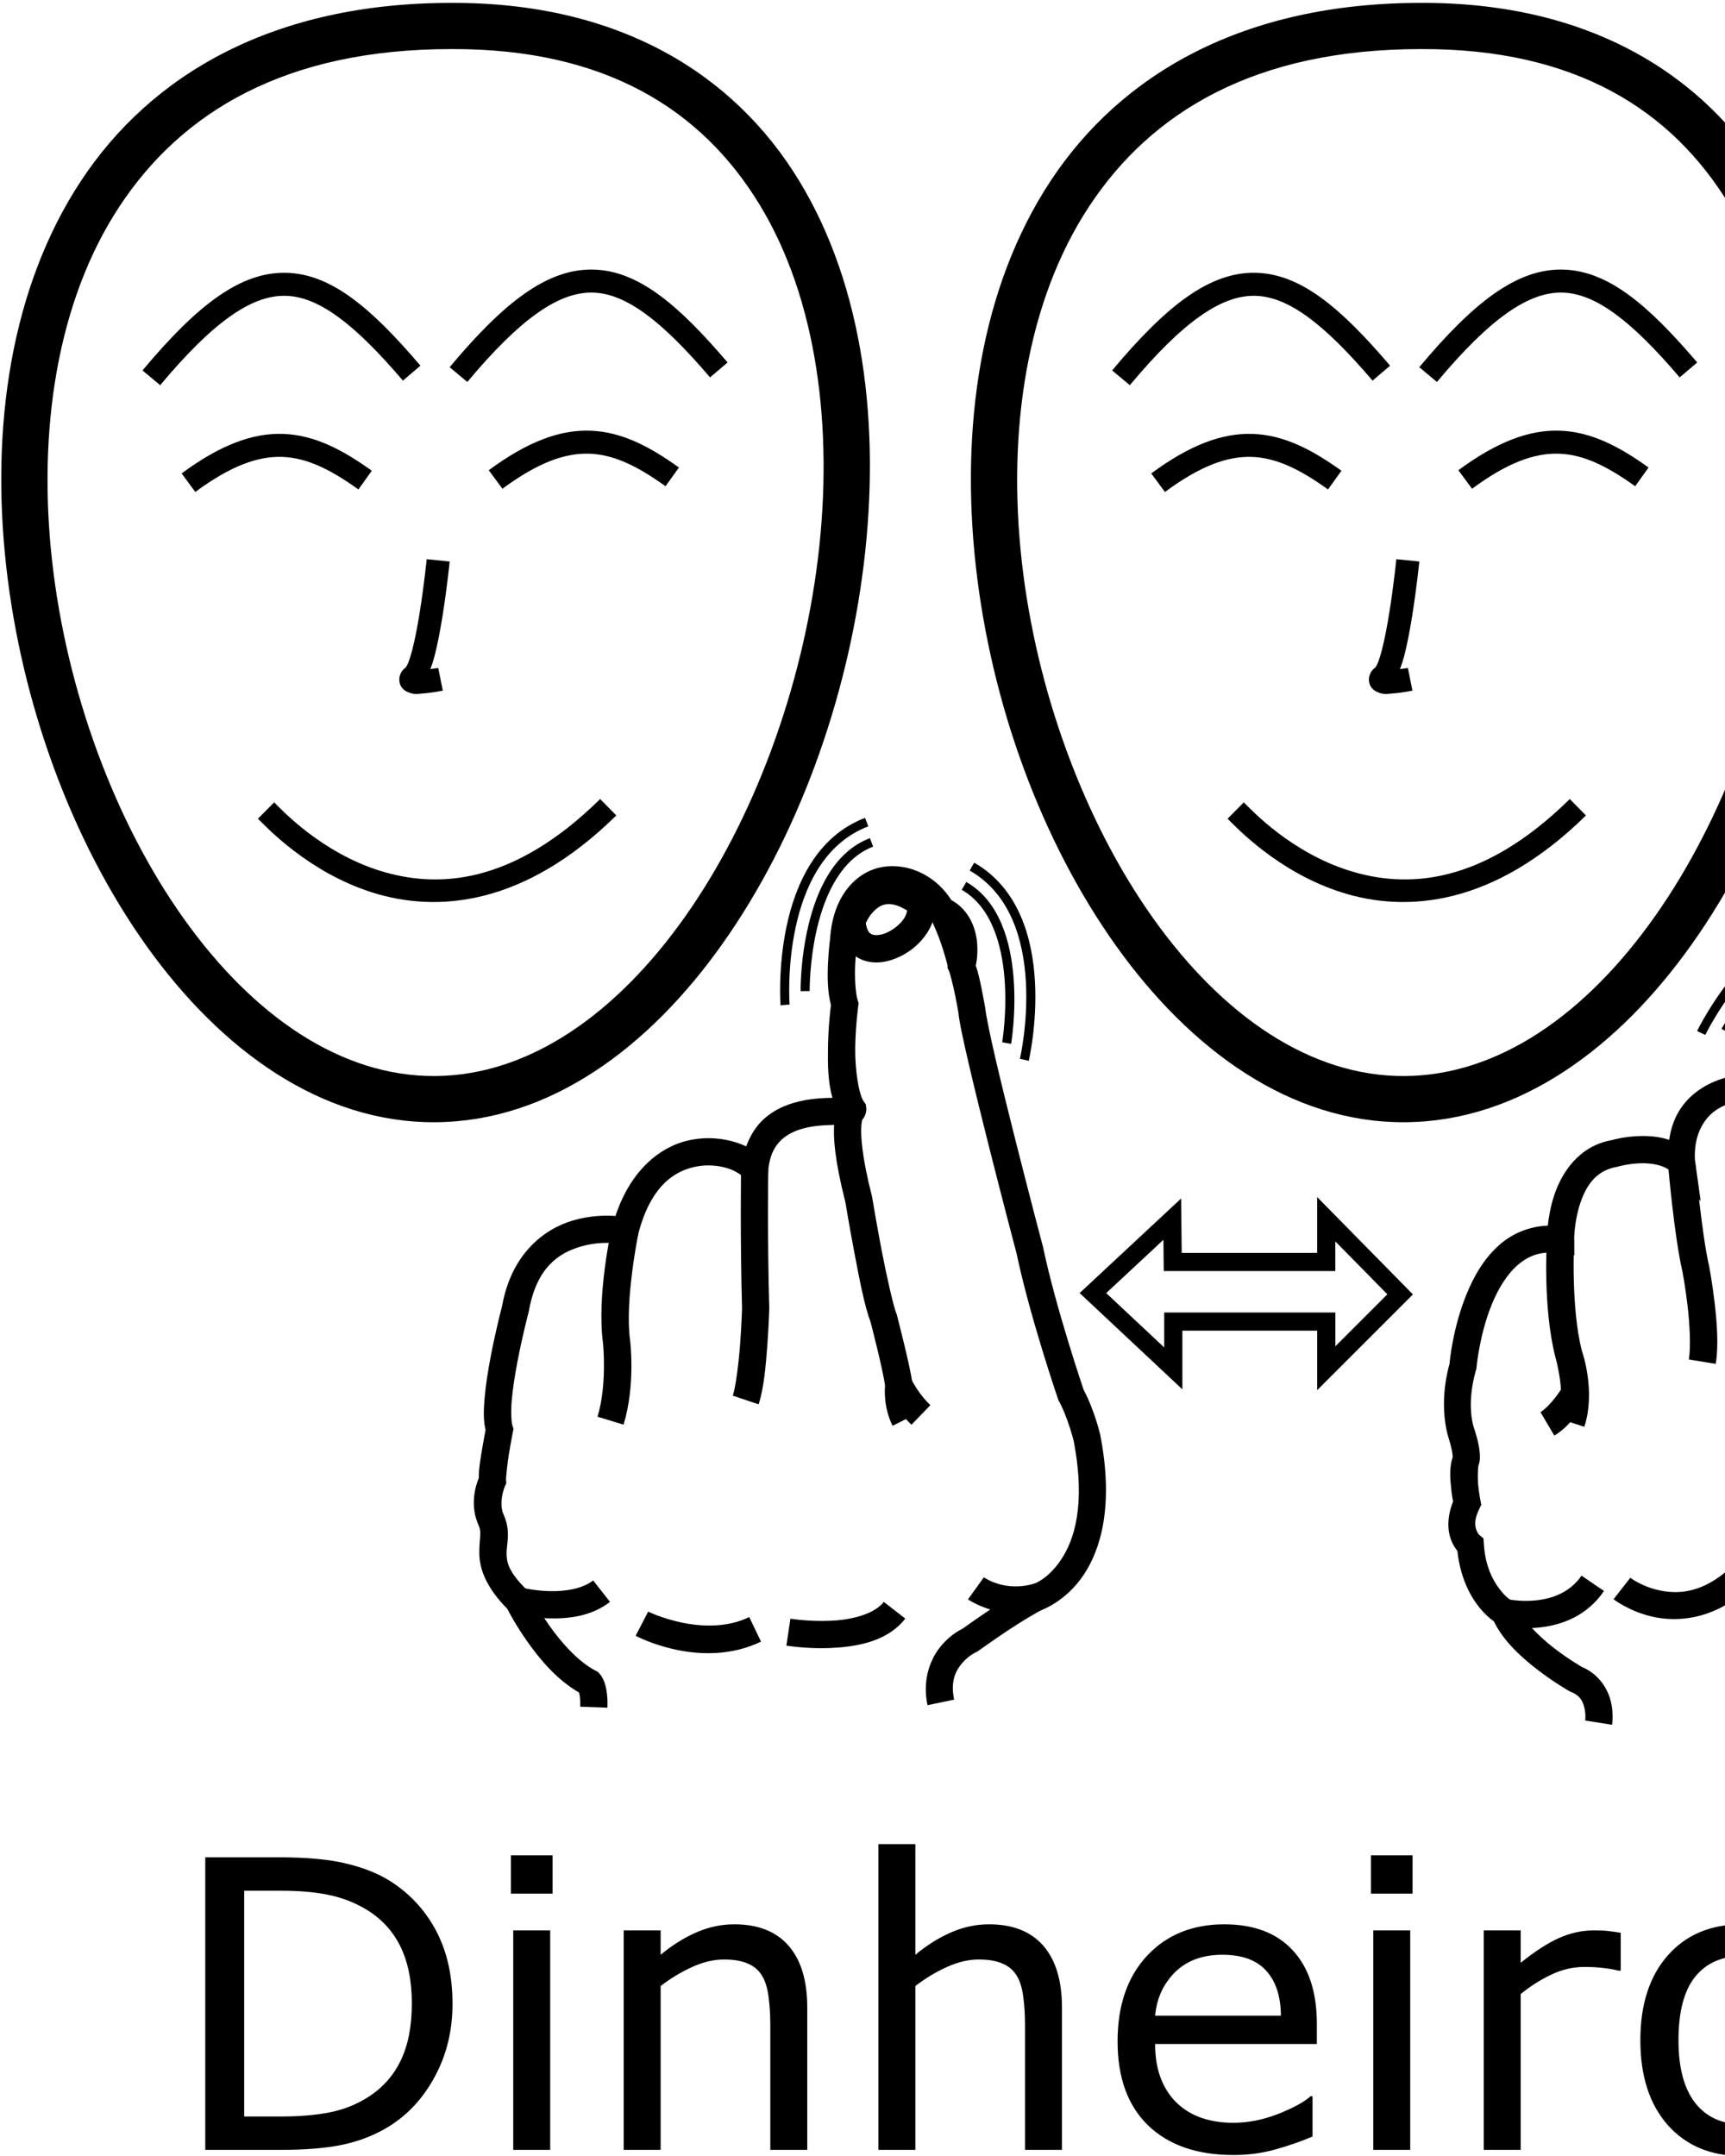 <?xml version="1.0" encoding="UTF-8" standalone="no"?>
<!-- Created with Inkscape (http://www.inkscape.org/) -->

<svg
   xmlns:dc="http://purl.org/dc/elements/1.1/"
   xmlns:cc="http://creativecommons.org/ns#"
   xmlns:rdf="http://www.w3.org/1999/02/22-rdf-syntax-ns#"
   xmlns:svg="http://www.w3.org/2000/svg"
   xmlns="http://www.w3.org/2000/svg"
   xmlns:sodipodi="http://sodipodi.sourceforge.net/DTD/sodipodi-0.dtd"
   xmlns:inkscape="http://www.inkscape.org/namespaces/inkscape"
   width="1000"
   height="1250"
   viewBox="0 0 1000 1250"
   version="1.1"
   id="svg1956"
   inkscape:version="0.92.4 (5da689c313, 2019-01-14)"
   sodipodi:docname="Dinheiro.svg">
  <defs
     id="defs1950" />
  <sodipodi:namedview
     id="base"
     pagecolor="#ffffff"
     bordercolor="#666666"
     borderopacity="1.0"
     inkscape:pageopacity="0.0"
     inkscape:pageshadow="2"
     inkscape:zoom="0.35355339"
     inkscape:cx="375.18355"
     inkscape:cy="613.10345"
     inkscape:document-units="px"
     inkscape:current-layer="layer1"
     showgrid="false"
     units="px"
     showguides="false"
     inkscape:window-width="1366"
     inkscape:window-height="715"
     inkscape:window-x="-8"
     inkscape:window-y="-8"
     inkscape:window-maximized="1" />
  <g
     inkscape:label="Camada 1"
     inkscape:groupmode="layer"
     id="layer1"
     transform="translate(0,217.583)">
    <path
       style="color:#000000;font-style:normal;font-variant:normal;font-weight:normal;font-stretch:normal;font-size:medium;line-height:normal;font-family:sans-serif;font-variant-ligatures:normal;font-variant-position:normal;font-variant-caps:normal;font-variant-numeric:normal;font-variant-alternates:normal;font-feature-settings:normal;text-indent:0;text-align:start;text-decoration:none;text-decoration-line:none;text-decoration-style:solid;text-decoration-color:#000000;letter-spacing:normal;word-spacing:normal;text-transform:none;writing-mode:lr-tb;direction:ltr;text-orientation:mixed;dominant-baseline:auto;baseline-shift:baseline;text-anchor:start;white-space:normal;shape-padding:0;clip-rule:nonzero;display:inline;overflow:visible;visibility:visible;opacity:1;isolation:auto;mix-blend-mode:normal;color-interpolation:sRGB;color-interpolation-filters:linearRGB;solid-color:#000000;solid-opacity:1;vector-effect:none;fill:#000000;fill-opacity:1;fill-rule:nonzero;stroke:none;stroke-width:15.781;stroke-linecap:butt;stroke-linejoin:miter;stroke-miterlimit:4;stroke-dasharray:none;stroke-dashoffset:0;stroke-opacity:1;color-rendering:auto;image-rendering:auto;shape-rendering:auto;text-rendering:auto;enable-background:accumulate"
       d="m 518.24,284.598 c -1.983,-0.043 -3.975,0.076 -5.959,0.365 -15.868,2.313 -29.571,17.094 -31.039,41.604 l 0.06,-0.617 c 0,0 -0.918,6.573 -1.299,14.795 -0.352,7.595 -0.383,16.462 1.711,24.412 -0.266,2.002 -1.514,11.723 -1.719,24.268 -0.157,9.647 -0.133,20.179 2.594,29.484 -4.692,0.069 -10.25,0.277 -16.455,1.469 -7.773,1.493 -16.253,4.461 -23.275,10.771 -4.408,3.961 -7.894,9.389 -10.275,15.9 -1.901,-0.872 -3.894,-1.665 -6.041,-2.338 -7.417,-2.325 -16.295,-3.249 -25.576,-1.516 -17.226,3.218 -35.023,16.659 -44.17,44.211 -5.963,-0.381 -14.857,-0.301 -24.76,2.641 -16.736,4.971 -35.612,19.35 -40.986,49.701 l 0.145,-0.652 c 0,0 -3.689,13.857 -6.725,29.777 -1.518,7.96 -2.884,16.45 -3.547,24.203 -0.582,6.807 -0.78,12.802 0.568,18.406 -0.256,1.297 -1.025,5.115 -1.988,10.961 -0.973,5.906 -2.023,11.585 -1.93,16.895 -1.673,3.962 -5.693,15.74 0.191,28.162 l -0.105,-0.232 c 1.675,3.853 0.036,7.615 0.217,16.309 0.176,8.47 3.933,19.25 16.248,31.635 0.806,1.599 4.731,9.274 11.668,19.096 7.226,10.231 17.149,22.066 29.885,29.398 0.346,1.213 0.83,3.673 0.662,8.213 l 15.77,0.584 c 0.231,-6.247 -0.443,-10.675 -1.436,-13.85 -0.496,-1.587 -1.074,-2.857 -1.645,-3.844 -0.57,-0.987 -1.562,-2.143 -1.562,-2.143 l -0.924,-0.969 -1.191,-0.609 c -9.83,-5.035 -19.716,-16.041 -26.67,-25.887 -6.954,-9.846 -11.039,-18.148 -11.039,-18.148 l -0.6,-1.217 -0.971,-0.947 c -11.257,-10.989 -12.307,-16.41 -12.416,-21.641 -0.109,-5.23 2.603,-12.783 -1.523,-22.273 l -0.051,-0.115 -0.055,-0.115 c -3.291,-6.947 0.572,-16.438 0.572,-16.438 l 0.932,-1.953 -0.197,-2.154 c -0.04,-0.443 0.678,-8.746 1.74,-15.189 1.062,-6.443 2.201,-12.137 2.201,-12.137 l 0.41,-2.055 -0.662,-1.988 c -0.524,-1.573 -0.965,-7.532 -0.377,-14.41 0.588,-6.878 1.871,-14.96 3.326,-22.592 2.911,-15.264 6.473,-28.676 6.473,-28.676 l 0.086,-0.324 0.059,-0.328 c 4.488,-25.346 17.378,-33.595 29.941,-37.326 12.563,-3.732 24.311,-1.559 24.311,-1.559 l 7.283,1.418 1.863,-7.182 c 7.219,-27.827 20.981,-36.735 33.877,-39.145 6.448,-1.205 12.883,-0.53 17.957,1.061 5.074,1.591 8.674,4.493 9.201,5.244 l 12.373,17.637 1.945,-21.457 c 0.855,-9.43 3.965,-14.619 8.066,-18.305 4.102,-3.686 9.692,-5.857 15.703,-7.012 6.012,-1.155 12.239,-1.262 17.17,-1.277 2.465,-0.008 4.524,0.032 6.631,-0.152 1.053,-0.092 2.06,-0.11 3.891,-0.852 0.915,-0.371 2.183,-0.95 3.488,-2.512 1.305,-1.561 2.144,-4.378 1.873,-6.441 l -0.264,-2 -1.189,-1.627 c -2.837,-3.883 -5.144,-18.543 -4.936,-31.332 0.209,-12.789 1.738,-23.844 1.738,-23.844 l 0.248,-1.773 -0.545,-1.707 c -1.383,-4.346 -1.794,-13.442 -1.449,-20.885 0.345,-7.443 1.166,-13.344 1.166,-13.344 l 0.043,-0.309 0.018,-0.311 c 1.179,-19.69 9.079,-25.695 17.564,-26.932 8.485,-1.237 19.221,3.863 24.508,13.447 l 1.326,2.402 2.531,1.062 c 5.825,2.443 7.23,6.897 7.74,12.512 0.51,5.615 -0.729,10.746 -0.729,10.746 l -0.68,2.656 1.113,2.504 c 0.213,0.48 2.115,7.491 3.248,13.084 1.133,5.593 1.986,10.572 1.986,10.572 l -0.078,-0.596 c 0.57,6.081 2.906,16.63 6.162,30.639 3.256,14.008 7.415,30.865 11.52,47.137 8.209,32.544 16.195,62.746 16.195,62.746 l -0.094,-0.396 c 7.723,36.831 24.043,84.475 24.043,84.475 l 0.227,0.668 0.344,0.615 c 4.905,8.828 8.406,22.587 8.465,22.82 7.187,37.253 0.313,57.736 -7.387,69.162 -7.715,11.448 -15.822,13.895 -15.822,13.895 l -0.139,0.047 -0.137,0.051 c -7.028,2.636 -15.943,8.737 -24.693,14.619 -8.704,5.851 -16.137,11.191 -16.217,11.248 -1.734,0.841 -6.865,3.492 -12.084,9.549 -6.175,7.167 -11.474,19.287 -8.236,34.793 l 15.447,-3.225 c -2.274,-10.892 0.984,-16.901 4.744,-21.266 3.76,-4.364 7.801,-6.15 7.801,-6.15 l 0.77,-0.334 0.682,-0.49 c 0,0 7.388,-5.306 15.898,-11.027 8.51,-5.721 19.175,-12.094 21.43,-12.939 l -0.275,0.098 c 0,0 13.649,-4.807 23.92,-20.047 10.271,-15.24 17.59,-40.837 9.76,-81.191 l -0.033,-0.17 -0.041,-0.168 c 0,0 -3.273,-14.105 -9.566,-25.9 -0.139,-0.409 -16.123,-47.412 -23.453,-82.371 l -0.041,-0.199 -0.053,-0.197 c 0,0 -7.969,-30.137 -16.15,-62.572 -4.091,-16.218 -8.234,-33.012 -11.451,-46.852 -3.217,-13.84 -5.522,-25.338 -5.822,-28.539 l -0.027,-0.299 -0.051,-0.297 c 0,0 -0.886,-5.173 -2.074,-11.039 -0.978,-4.83 -1.968,-9.446 -3.414,-13.621 0.513,-2.497 1.304,-7.143 0.711,-13.666 -0.737,-8.112 -4.661,-18.776 -14.92,-24.357 -7.547,-11.936 -20.15,-19.333 -33.221,-19.617 z"
       id="path2523"
       inkscape:connector-curvature="0" />
    <path
       style="color:#000000;font-style:normal;font-variant:normal;font-weight:normal;font-stretch:normal;font-size:medium;line-height:normal;font-family:sans-serif;font-variant-ligatures:normal;font-variant-position:normal;font-variant-caps:normal;font-variant-numeric:normal;font-variant-alternates:normal;font-feature-settings:normal;text-indent:0;text-align:start;text-decoration:none;text-decoration-line:none;text-decoration-style:solid;text-decoration-color:#000000;letter-spacing:normal;word-spacing:normal;text-transform:none;writing-mode:lr-tb;direction:ltr;text-orientation:mixed;dominant-baseline:auto;baseline-shift:baseline;text-anchor:start;white-space:normal;shape-padding:0;clip-rule:nonzero;display:inline;overflow:visible;visibility:visible;opacity:1;isolation:auto;mix-blend-mode:normal;color-interpolation:sRGB;color-interpolation-filters:linearRGB;solid-color:#000000;solid-opacity:1;vector-effect:none;fill:#000000;fill-opacity:1;fill-rule:nonzero;stroke:none;stroke-width:15.781;stroke-linecap:butt;stroke-linejoin:miter;stroke-miterlimit:4;stroke-dasharray:none;stroke-dashoffset:0;stroke-opacity:1;color-rendering:auto;image-rendering:auto;shape-rendering:auto;text-rendering:auto;enable-background:accumulate"
       d="m 354.639,494.202 c 0,0 -8.895,38.858 -5.039,67.135 l -0.019,-0.154 c 0,0 2.484,24.049 -3.189,42.617 l 15.094,4.611 c 7.09,-23.205 3.771,-49.053 3.771,-49.053 l -0.008,-0.076 -0.012,-0.078 c -3.106,-22.779 4.826,-61.664 4.826,-61.664 z"
       id="path2525"
       inkscape:connector-curvature="0" />
    <path
       style="color:#000000;font-style:normal;font-variant:normal;font-weight:normal;font-stretch:normal;font-size:medium;line-height:normal;font-family:sans-serif;font-variant-ligatures:normal;font-variant-position:normal;font-variant-caps:normal;font-variant-numeric:normal;font-variant-alternates:normal;font-feature-settings:normal;text-indent:0;text-align:start;text-decoration:none;text-decoration-line:none;text-decoration-style:solid;text-decoration-color:#000000;letter-spacing:normal;word-spacing:normal;text-transform:none;writing-mode:lr-tb;direction:ltr;text-orientation:mixed;dominant-baseline:auto;baseline-shift:baseline;text-anchor:start;white-space:normal;shape-padding:0;clip-rule:nonzero;display:inline;overflow:visible;visibility:visible;opacity:1;isolation:auto;mix-blend-mode:normal;color-interpolation:sRGB;color-interpolation-filters:linearRGB;solid-color:#000000;solid-opacity:1;vector-effect:none;fill:#000000;fill-opacity:1;fill-rule:nonzero;stroke:none;stroke-width:15.781;stroke-linecap:butt;stroke-linejoin:miter;stroke-miterlimit:4;stroke-dasharray:none;stroke-dashoffset:0;stroke-opacity:1;color-rendering:auto;image-rendering:auto;shape-rendering:auto;text-rendering:auto;enable-background:accumulate"
       d="m 429.594,460.366 c 0,0 -0.573,39.922 0.578,80.619 -0.002,0.08 -0.279,9.567 -1.123,20.822 -0.848,11.303 -2.563,24.768 -4.244,29.812 l 14.971,4.99 c 2.96,-8.88 4.131,-21.91 5.01,-33.621 0.878,-11.711 1.166,-21.637 1.166,-21.637 l 0.006,-0.227 -0.006,-0.227 c -1.154,-40.389 -0.578,-80.305 -0.578,-80.305 z"
       id="path2527"
       inkscape:connector-curvature="0" />
    <path
       style="color:#000000;font-style:normal;font-variant:normal;font-weight:normal;font-stretch:normal;font-size:medium;line-height:normal;font-family:sans-serif;font-variant-ligatures:normal;font-variant-position:normal;font-variant-caps:normal;font-variant-numeric:normal;font-variant-alternates:normal;font-feature-settings:normal;text-indent:0;text-align:start;text-decoration:none;text-decoration-line:none;text-decoration-style:solid;text-decoration-color:#000000;letter-spacing:normal;word-spacing:normal;text-transform:none;writing-mode:lr-tb;direction:ltr;text-orientation:mixed;dominant-baseline:auto;baseline-shift:baseline;text-anchor:start;white-space:normal;shape-padding:0;clip-rule:nonzero;display:inline;overflow:visible;visibility:visible;opacity:1;isolation:auto;mix-blend-mode:normal;color-interpolation:sRGB;color-interpolation-filters:linearRGB;solid-color:#000000;solid-opacity:1;vector-effect:none;fill:#000000;fill-opacity:1;fill-rule:nonzero;stroke:none;stroke-width:15.781;stroke-linecap:butt;stroke-linejoin:miter;stroke-miterlimit:4;stroke-dasharray:none;stroke-dashoffset:0;stroke-opacity:1;color-rendering:auto;image-rendering:auto;shape-rendering:auto;text-rendering:auto;enable-background:accumulate"
       d="m 490.627,418.708 c 0,0 -1.515,0.954 -2.289,1.748 -0.774,0.794 -1.506,1.793 -2.137,2.982 -1.262,2.378 -2.151,5.468 -2.547,9.777 -0.786,8.562 0.314,22.209 6.424,46.191 0.037,0.223 2.314,14.033 5.285,29.684 2.898,15.269 5.935,30.996 9.326,39.822 0,0 1.871,7.194 3.883,15.529 1.96,8.121 3.989,17.419 4.508,21.195 -0.257,2.883 -0.762,13.151 4.371,23.416 l 14.115,-7.059 c -3.289,-6.578 -2.691,-15.951 -2.691,-15.951 l 0.096,-0.902 -0.113,-0.902 c -0.716,-5.726 -2.896,-15.01 -4.945,-23.5 -2.049,-8.49 -3.949,-15.799 -3.949,-15.799 l -0.135,-0.512 -0.199,-0.49 c -1.692,-4.137 -5.809,-22.238 -8.762,-37.791 -2.952,-15.553 -5.262,-29.547 -5.262,-29.547 l -0.055,-0.34 -0.086,-0.332 c -5.965,-23.29 -6.609,-35.675 -6.096,-41.27 0.257,-2.797 0.783,-3.843 0.771,-3.822 -0.006,0.011 -0.153,0.276 -0.498,0.631 -0.345,0.355 -1.59,1.164 -1.59,1.164 z"
       id="path2529"
       inkscape:connector-curvature="0" />
    <path
       style="color:#000000;font-style:normal;font-variant:normal;font-weight:normal;font-stretch:normal;font-size:medium;line-height:normal;font-family:sans-serif;font-variant-ligatures:normal;font-variant-position:normal;font-variant-caps:normal;font-variant-numeric:normal;font-variant-alternates:normal;font-feature-settings:normal;text-indent:0;text-align:start;text-decoration:none;text-decoration-line:none;text-decoration-style:solid;text-decoration-color:#000000;letter-spacing:normal;word-spacing:normal;text-transform:none;writing-mode:lr-tb;direction:ltr;text-orientation:mixed;dominant-baseline:auto;baseline-shift:baseline;text-anchor:start;white-space:normal;shape-padding:0;clip-rule:nonzero;display:inline;overflow:visible;visibility:visible;opacity:1;isolation:auto;mix-blend-mode:normal;color-interpolation:sRGB;color-interpolation-filters:linearRGB;solid-color:#000000;solid-opacity:1;vector-effect:none;fill:#000000;fill-opacity:1;fill-rule:nonzero;stroke:none;stroke-width:15.781;stroke-linecap:butt;stroke-linejoin:miter;stroke-miterlimit:4;stroke-dasharray:none;stroke-dashoffset:0;stroke-opacity:1;color-rendering:auto;image-rendering:auto;shape-rendering:auto;text-rendering:auto;enable-background:accumulate"
       d="m 528.045,581.61 -14.033,7.217 c 3.585,6.972 8.206,13.68 14.369,19.629 l 10.959,-11.354 c -4.746,-4.582 -8.342,-9.749 -11.295,-15.492 z"
       id="path2531"
       inkscape:connector-curvature="0" />
    <path
       style="color:#000000;font-style:normal;font-variant:normal;font-weight:normal;font-stretch:normal;font-size:medium;line-height:normal;font-family:sans-serif;font-variant-ligatures:normal;font-variant-position:normal;font-variant-caps:normal;font-variant-numeric:normal;font-variant-alternates:normal;font-feature-settings:normal;text-indent:0;text-align:start;text-decoration:none;text-decoration-line:none;text-decoration-style:solid;text-decoration-color:#000000;letter-spacing:normal;word-spacing:normal;text-transform:none;writing-mode:lr-tb;direction:ltr;text-orientation:mixed;dominant-baseline:auto;baseline-shift:baseline;text-anchor:start;white-space:normal;shape-padding:0;clip-rule:nonzero;display:inline;overflow:visible;visibility:visible;opacity:1;isolation:auto;mix-blend-mode:normal;color-interpolation:sRGB;color-interpolation-filters:linearRGB;solid-color:#000000;solid-opacity:1;vector-effect:none;fill:#000000;fill-opacity:1;fill-rule:nonzero;stroke:none;stroke-width:15.781;stroke-linecap:butt;stroke-linejoin:miter;stroke-miterlimit:4;stroke-dasharray:none;stroke-dashoffset:0;stroke-opacity:1;color-rendering:auto;image-rendering:auto;shape-rendering:auto;text-rendering:auto;enable-background:accumulate"
       d="m 553.02,306.657 -14.088,7.115 c 5.022,9.943 8.418,20.202 10.979,30.787 l 15.338,-3.711 c -2.762,-11.42 -6.527,-22.902 -12.229,-34.191 z"
       id="path2535"
       inkscape:connector-curvature="0" />
    <path
       style="color:#000000;font-style:normal;font-variant:normal;font-weight:normal;font-stretch:normal;font-size:medium;line-height:normal;font-family:sans-serif;font-variant-ligatures:normal;font-variant-position:normal;font-variant-caps:normal;font-variant-numeric:normal;font-variant-alternates:normal;font-feature-settings:normal;text-indent:0;text-align:start;text-decoration:none;text-decoration-line:none;text-decoration-style:solid;text-decoration-color:#000000;letter-spacing:normal;word-spacing:normal;text-transform:none;writing-mode:lr-tb;direction:ltr;text-orientation:mixed;dominant-baseline:auto;baseline-shift:baseline;text-anchor:start;white-space:normal;shape-padding:0;clip-rule:nonzero;display:inline;overflow:visible;visibility:visible;opacity:1;isolation:auto;mix-blend-mode:normal;color-interpolation:sRGB;color-interpolation-filters:linearRGB;solid-color:#000000;solid-opacity:1;vector-effect:none;fill:#000000;fill-opacity:1;fill-rule:nonzero;stroke:none;stroke-width:15.781;stroke-linecap:butt;stroke-linejoin:miter;stroke-miterlimit:4;stroke-dasharray:none;stroke-dashoffset:0;stroke-opacity:1;color-rendering:auto;image-rendering:auto;shape-rendering:auto;text-rendering:auto;enable-background:accumulate"
       d="m 515.629,290.794 c -7.137,-0.076 -13.185,2.78 -17.477,6.252 -8.583,6.944 -11.801,16.543 -11.801,16.543 l -0.6,1.633 0.145,1.734 c 0.812,9.827 5.35,17.738 12.32,21.221 6.971,3.483 14.594,2.508 21.109,-0.111 6.515,-2.62 12.373,-7.015 16.676,-12.678 4.303,-5.662 7.2,-13.074 5.502,-20.906 l -0.621,-2.861 -2.336,-1.764 c -8.057,-6.084 -15.781,-8.986 -22.918,-9.062 z m -0.17,15.779 c 2.479,0.026 5.924,0.944 10.438,3.773 -0.277,1.648 -0.912,3.454 -2.461,5.492 -2.385,3.138 -6.302,6.098 -9.996,7.584 -3.695,1.486 -6.715,1.363 -8.17,0.637 -1.274,-0.637 -2.667,-1.965 -3.355,-6.479 0.811,-1.72 2.719,-5.481 6.164,-8.268 2.163,-1.75 4.347,-2.773 7.381,-2.74 z"
       id="path2537"
       inkscape:connector-curvature="0" />
    <path
       style="color:#000000;font-style:normal;font-variant:normal;font-weight:normal;font-stretch:normal;font-size:medium;line-height:normal;font-family:sans-serif;font-variant-ligatures:normal;font-variant-position:normal;font-variant-caps:normal;font-variant-numeric:normal;font-variant-alternates:normal;font-feature-settings:normal;text-indent:0;text-align:start;text-decoration:none;text-decoration-line:none;text-decoration-style:solid;text-decoration-color:#000000;letter-spacing:normal;word-spacing:normal;text-transform:none;writing-mode:lr-tb;direction:ltr;text-orientation:mixed;dominant-baseline:auto;baseline-shift:baseline;text-anchor:start;white-space:normal;shape-padding:0;clip-rule:nonzero;display:inline;overflow:visible;visibility:visible;opacity:1;isolation:auto;mix-blend-mode:normal;color-interpolation:sRGB;color-interpolation-filters:linearRGB;solid-color:#000000;solid-opacity:1;vector-effect:none;fill:#000000;fill-opacity:1;fill-rule:nonzero;stroke:none;stroke-width:15.781;stroke-linecap:butt;stroke-linejoin:miter;stroke-miterlimit:4;stroke-dasharray:none;stroke-dashoffset:0;stroke-opacity:1;color-rendering:auto;image-rendering:auto;shape-rendering:auto;text-rendering:auto;enable-background:accumulate"
       d="m 343.861,698.725 c -6.222,4.889 -16.484,6.461 -25.441,6.197 -8.958,-0.263 -15.9,-2.029 -15.9,-2.029 l -3.918,15.287 c 0,0 8.531,2.199 19.354,2.518 10.823,0.318 24.648,-0.913 35.656,-9.562 z"
       id="path2539"
       inkscape:connector-curvature="0" />
    <path
       style="color:#000000;font-style:normal;font-variant:normal;font-weight:normal;font-stretch:normal;font-size:medium;line-height:normal;font-family:sans-serif;font-variant-ligatures:normal;font-variant-position:normal;font-variant-caps:normal;font-variant-numeric:normal;font-variant-alternates:normal;font-feature-settings:normal;text-indent:0;text-align:start;text-decoration:none;text-decoration-line:none;text-decoration-style:solid;text-decoration-color:#000000;letter-spacing:normal;word-spacing:normal;text-transform:none;writing-mode:lr-tb;direction:ltr;text-orientation:mixed;dominant-baseline:auto;baseline-shift:baseline;text-anchor:start;white-space:normal;shape-padding:0;clip-rule:nonzero;display:inline;overflow:visible;visibility:visible;opacity:1;isolation:auto;mix-blend-mode:normal;color-interpolation:sRGB;color-interpolation-filters:linearRGB;solid-color:#000000;solid-opacity:1;vector-effect:none;fill:#000000;fill-opacity:1;fill-rule:nonzero;stroke:none;stroke-width:15.781;stroke-linecap:butt;stroke-linejoin:miter;stroke-miterlimit:4;stroke-dasharray:none;stroke-dashoffset:0;stroke-opacity:1;color-rendering:auto;image-rendering:auto;shape-rendering:auto;text-rendering:auto;enable-background:accumulate"
       d="m 375.748,716.794 -7.254,14.016 c 0,0 37.555,20.247 72.682,3.387 l -6.83,-14.227 c -26.411,12.677 -58.598,-3.176 -58.598,-3.176 z"
       id="path2541"
       inkscape:connector-curvature="0" />
    <path
       style="color:#000000;font-style:normal;font-variant:normal;font-weight:normal;font-stretch:normal;font-size:medium;line-height:normal;font-family:sans-serif;font-variant-ligatures:normal;font-variant-position:normal;font-variant-caps:normal;font-variant-numeric:normal;font-variant-alternates:normal;font-feature-settings:normal;text-indent:0;text-align:start;text-decoration:none;text-decoration-line:none;text-decoration-style:solid;text-decoration-color:#000000;letter-spacing:normal;word-spacing:normal;text-transform:none;writing-mode:lr-tb;direction:ltr;text-orientation:mixed;dominant-baseline:auto;baseline-shift:baseline;text-anchor:start;white-space:normal;shape-padding:0;clip-rule:nonzero;display:inline;overflow:visible;visibility:visible;opacity:1;isolation:auto;mix-blend-mode:normal;color-interpolation:sRGB;color-interpolation-filters:linearRGB;solid-color:#000000;solid-opacity:1;vector-effect:none;fill:#000000;fill-opacity:1;fill-rule:nonzero;stroke:none;stroke-width:15.781;stroke-linecap:butt;stroke-linejoin:miter;stroke-miterlimit:4;stroke-dasharray:none;stroke-dashoffset:0;stroke-opacity:1;color-rendering:auto;image-rendering:auto;shape-rendering:auto;text-rendering:auto;enable-background:accumulate"
       d="m 512.352,711.163 c -4.864,6.254 -15.921,9.778 -27.49,10.723 -11.569,0.944 -22.959,-0.411 -26.648,-0.965 l -2.342,15.607 c 4.516,0.677 16.715,2.193 30.273,1.086 13.558,-1.107 29.167,-4.556 38.662,-16.764 z"
       id="path2543"
       inkscape:connector-curvature="0" />
    <path
       style="color:#000000;font-style:normal;font-variant:normal;font-weight:normal;font-stretch:normal;font-size:medium;line-height:normal;font-family:sans-serif;font-variant-ligatures:normal;font-variant-position:normal;font-variant-caps:normal;font-variant-numeric:normal;font-variant-alternates:normal;font-feature-settings:normal;text-indent:0;text-align:start;text-decoration:none;text-decoration-line:none;text-decoration-style:solid;text-decoration-color:#000000;letter-spacing:normal;word-spacing:normal;text-transform:none;writing-mode:lr-tb;direction:ltr;text-orientation:mixed;dominant-baseline:auto;baseline-shift:baseline;text-anchor:start;white-space:normal;shape-padding:0;clip-rule:nonzero;display:inline;overflow:visible;visibility:visible;opacity:1;isolation:auto;mix-blend-mode:normal;color-interpolation:sRGB;color-interpolation-filters:linearRGB;solid-color:#000000;solid-opacity:1;vector-effect:none;fill:#000000;fill-opacity:1;fill-rule:nonzero;stroke:none;stroke-width:15.781;stroke-linecap:butt;stroke-linejoin:miter;stroke-miterlimit:4;stroke-dasharray:none;stroke-dashoffset:0;stroke-opacity:1;color-rendering:auto;image-rendering:auto;shape-rendering:auto;text-rendering:auto;enable-background:accumulate"
       d="m 570.359,696.88 -9.203,12.818 c 0,0 19.08,13.457 43.527,5.787 l -4.725,-15.059 c -17.398,5.458 -29.6,-3.547 -29.6,-3.547 z"
       id="path2545"
       inkscape:connector-curvature="0" />
    <path
       style="color:#000000;font-style:normal;font-variant:normal;font-weight:normal;font-stretch:normal;font-size:medium;line-height:normal;font-family:sans-serif;font-variant-ligatures:normal;font-variant-position:normal;font-variant-caps:normal;font-variant-numeric:normal;font-variant-alternates:normal;font-feature-settings:normal;text-indent:0;text-align:start;text-decoration:none;text-decoration-line:none;text-decoration-style:solid;text-decoration-color:#000000;letter-spacing:normal;word-spacing:normal;text-transform:none;writing-mode:lr-tb;direction:ltr;text-orientation:mixed;dominant-baseline:auto;baseline-shift:baseline;text-anchor:start;white-space:normal;shape-padding:0;clip-rule:nonzero;display:inline;overflow:visible;visibility:visible;opacity:1;isolation:auto;mix-blend-mode:normal;color-interpolation:sRGB;color-interpolation-filters:linearRGB;solid-color:#000000;solid-opacity:1;vector-effect:none;fill:#000000;fill-opacity:1;fill-rule:nonzero;stroke:none;stroke-width:15.781;stroke-linecap:butt;stroke-linejoin:miter;stroke-miterlimit:4;stroke-dasharray:none;stroke-dashoffset:0;stroke-opacity:1;color-rendering:auto;image-rendering:auto;shape-rendering:auto;text-rendering:auto;enable-background:accumulate"
       d="m 1140.932,301.467 -0.174,0.016 -0.174,0.025 c -22.591,3.122 -38.024,19.302 -48.117,33.105 -4.377,5.986 -7.656,11.393 -10.197,15.543 -2.328,-2.016 -4.486,-3.623 -4.486,-3.623 l -0.961,-0.705 -1.127,-0.389 c -16.09,-5.564 -28.667,-2.359 -36.117,3.129 -5.916,4.358 -8.312,9.025 -9.289,11.156 -10.511,11.195 -10.718,24.458 -7.93,33.111 1.373,4.261 3.169,7.624 4.262,9.791 -0.272,0.663 -0.54,1.326 -0.705,1.955 -29.486,-1.276 -46.251,10.229 -53.428,23.504 -2.879,5.325 -4.126,10.478 -4.877,15.176 -6.024,-1.978 -12.231,-2.365 -17.498,-2.172 -8.397,0.308 -14.562,2.009 -15.727,2.34 -19.341,3.413 -29.252,19.185 -33.535,32.406 -2.075,6.406 -3.067,12.508 -3.566,17.16 -10.952,0.446 -20.429,4.609 -27.668,10.822 -9.042,7.761 -15.021,18.201 -19.268,28.496 -8.135,19.723 -9.925,39.252 -10.066,40.906 -6.803,24.432 -0.646,42.467 -0.646,42.467 l -0.08,-0.23 c 2.014,6.217 2.493,9.701 2.562,11.125 0.033,0.683 -0.02,0.832 0.014,0.643 -2.082,6.332 -1.446,12.504 -0.9,17.961 0.428,4.282 0.856,6.289 1.131,7.777 -3.479,8.629 -3.283,16.377 -1.369,21.748 1.045,2.934 2.583,5.292 3.871,6.932 1.524,14.276 6.663,24.832 11.854,31.615 3.85,5.031 7.151,7.658 9.279,9.191 5.682,11.662 16.137,20.961 25.326,28.051 9.733,7.51 18.373,12.369 18.373,12.369 l 0.471,0.266 0.5,0.197 c 5.463,2.16 6.955,5.548 7.848,9.418 0.893,3.87 0.414,7.172 0.414,7.172 l 15.582,2.494 c 0,0 1.024,-6.092 -0.619,-13.213 -1.643,-7.121 -6.728,-16.319 -17.422,-20.547 l 0.971,0.463 c 0,0 -7.704,-4.345 -16.477,-11.113 -8.772,-6.768 -18.214,-16.168 -21.467,-23.805 l -1.025,-2.406 -2.258,-1.318 c 0,0 -3.031,-1.67 -6.963,-6.809 -3.932,-5.139 -8.22,-13.28 -9.055,-25.971 l -0.219,-3.342 -2.557,-2.162 c 0,0 -0.761,-0.529 -1.562,-2.779 -0.802,-2.25 -1.473,-5.71 1.676,-12.158 l 1.17,-2.396 -0.521,-2.613 c 0,0 -0.774,-3.888 -1.248,-8.631 -0.474,-4.742 -0.15,-10.618 0.207,-11.639 l -0.57,1.262 c 0,0 0.851,-1.893 1.076,-3.105 0.225,-1.212 0.315,-2.609 0.232,-4.316 -0.166,-3.414 -1.003,-8.101 -3.311,-15.223 l -0.037,-0.115 -0.041,-0.115 c 0,0 -4.874,-12.91 1.164,-33.682 l 0.223,-0.76 0.064,-0.789 c 0,0 1.681,-19.066 8.996,-36.801 3.658,-8.867 8.705,-17.173 14.957,-22.539 6.252,-5.366 13.321,-8.205 23.734,-6.82 l 9.039,1.201 -0.109,-9.119 c 0,0 -0.051,-9.997 3.305,-20.355 3.356,-10.358 8.988,-19.562 21.264,-21.729 l 0.439,-0.076 0.428,-0.127 c 0,0 5.649,-1.647 12.697,-1.906 7.048,-0.259 14.442,1.133 18.541,5.232 l 16.656,16.658 -3.264,-23.33 c 0,0 -1.241,-10.609 3.744,-19.83 4.985,-9.222 15.141,-18.432 45.973,-14.812 l 10.115,1.188 -1.377,-10.092 c 0,0 -0.095,-0.754 -0.037,-1.832 0.058,-1.078 0.573,-1.995 0.127,-1.4 l -1.965,1.85 c 2.051,-1.355 3.553,-4.139 3.824,-6.092 0.272,-1.952 -0.054,-3.184 -0.32,-4.146 -0.533,-1.925 -1.161,-3.046 -1.789,-4.305 -1.255,-2.517 -2.64,-5.157 -3.541,-7.953 -1.802,-5.592 -2.738,-10.482 4.902,-18.08 l 1.219,-1.213 0.605,-1.611 c 0,0 1.188,-3.134 4.83,-5.816 3.522,-2.594 9.028,-4.89 20.533,-1.191 0.616,0.469 1.258,0.927 2.596,2.1 1.862,1.633 3.685,4.659 2.986,2.844 l 0.492,1.283 0.898,1.041 c 1.052,1.219 3.039,2.547 5.176,2.865 2.137,0.318 3.925,-0.247 5.061,-0.799 2.271,-1.104 2.959,-2.128 3.719,-3.027 1.52,-1.799 2.617,-3.608 4.008,-5.854 2.783,-4.492 6.302,-10.459 10.799,-16.609 8.945,-12.234 21.323,-24.413 37.287,-26.732 0.838,-0.043 9.471,1.281 14.369,4.32 2.469,1.532 4.085,3.276 4.754,4.732 0.611,1.329 0.767,2.698 -0.142,5.26 -2.227,2.948 -11.522,15.774 -16.23,31.242 -0.091,0.256 -8.861,24.925 -14.395,59.271 l -0.018,0.105 -0.014,0.104 c 0,0 -3.672,26.739 -3.072,46.748 l 0.025,0.83 0.197,0.809 c 0.315,1.285 0.366,1.191 0.545,1.674 0.179,0.483 0.401,1.062 0.672,1.762 0.542,1.399 1.277,3.267 2.154,5.504 1.754,4.474 4.074,10.414 6.471,16.797 4.794,12.766 9.925,27.745 11.25,34.701 l 0.144,0.76 0.289,0.717 c 0,0 1.646,4.09 4.088,8.83 2.227,4.322 4.763,9.139 8.998,13.088 0.206,0.278 1.464,2.018 3.785,7.275 2.521,5.71 5.801,14.853 8.482,28.133 l 0.053,0.26 0.07,0.254 c 0,0 11.13,42.032 -17.563,65.402 l 0.363,-0.279 c 0,0 -10.718,8.025 -21.775,25.695 -0.212,0.254 -10.927,13.082 -14.355,17.492 0,0 -0.01,0.01 -0.01,0.01 -0.022,0.026 -15.397,17.736 -9.697,41.803 l 9.275,41.611 15.402,-3.436 -9.311,-41.764 -0.012,-0.051 c -3.861,-16.3 6.238,-27.797 6.238,-27.797 l 0.16,-0.184 0.148,-0.195 c 2.12,-2.756 14.42,-17.561 14.42,-17.561 l 0.361,-0.434 0.297,-0.482 c 10.012,-16.27 18.092,-21.916 18.092,-21.916 l 0.186,-0.133 0.178,-0.145 c 37.199,-30.299 22.822,-81.791 22.822,-81.791 l 0.121,0.516 c -2.898,-14.352 -6.524,-24.605 -9.516,-31.383 -2.992,-6.777 -5.686,-10.533 -5.686,-10.533 l -0.586,-0.795 -0.766,-0.625 c -0.806,-0.66 -4.077,-5.236 -6.152,-9.264 -1.98,-3.843 -3.203,-6.866 -3.324,-7.164 -2.021,-9.752 -6.989,-23.614 -11.703,-36.166 -2.442,-6.502 -4.792,-12.518 -6.553,-17.01 -0.881,-2.246 -1.615,-4.114 -2.131,-5.445 -0.157,-0.406 -0.249,-0.648 -0.361,-0.943 -0.368,-17.497 2.888,-42.81 2.91,-42.98 5.335,-33.047 13.713,-56.551 13.713,-56.551 l 0.066,-0.186 0.057,-0.188 c 4.088,-13.571 14.598,-27.59 14.598,-27.59 l 0.658,-0.854 0.406,-0.998 c 2.59,-6.387 2.432,-13.129 0.01,-18.4 -2.422,-5.272 -6.536,-8.922 -10.775,-11.553 -8.48,-5.261 -17,-7.317 -24.248,-6.641 z"
       id="path2547"
       inkscape:connector-curvature="0" />
    <path
       style="color:#000000;font-style:normal;font-variant:normal;font-weight:normal;font-stretch:normal;font-size:medium;line-height:normal;font-family:sans-serif;font-variant-ligatures:normal;font-variant-position:normal;font-variant-caps:normal;font-variant-numeric:normal;font-variant-alternates:normal;font-feature-settings:normal;text-indent:0;text-align:start;text-decoration:none;text-decoration-line:none;text-decoration-style:solid;text-decoration-color:#000000;letter-spacing:normal;word-spacing:normal;text-transform:none;writing-mode:lr-tb;direction:ltr;text-orientation:mixed;dominant-baseline:auto;baseline-shift:baseline;text-anchor:start;white-space:normal;shape-padding:0;clip-rule:nonzero;display:inline;overflow:visible;visibility:visible;opacity:1;isolation:auto;mix-blend-mode:normal;color-interpolation:sRGB;color-interpolation-filters:linearRGB;solid-color:#000000;solid-opacity:1;vector-effect:none;fill:#000000;fill-opacity:1;fill-rule:nonzero;stroke:none;stroke-width:15.781;stroke-linecap:butt;stroke-linejoin:miter;stroke-miterlimit:4;stroke-dasharray:none;stroke-dashoffset:0;stroke-opacity:1;color-rendering:auto;image-rendering:auto;shape-rendering:auto;text-rendering:auto;enable-background:accumulate"
       d="m 896.795,500.672 c 0,0 -2.702,39.451 5.006,69.064 l 0.057,0.217 0.068,0.215 c 0,0 5.922,21.062 1.512,34.588 l 15.004,4.893 c 6.7,-20.547 -1.01,-42.89 -1.381,-43.945 -6.553,-25.246 -4.514,-64.076 -4.514,-64.076 z"
       id="path2549"
       inkscape:connector-curvature="0" />
    <path
       style="color:#000000;font-style:normal;font-variant:normal;font-weight:normal;font-stretch:normal;font-size:medium;line-height:normal;font-family:sans-serif;font-variant-ligatures:normal;font-variant-position:normal;font-variant-caps:normal;font-variant-numeric:normal;font-variant-alternates:normal;font-feature-settings:normal;text-indent:0;text-align:start;text-decoration:none;text-decoration-line:none;text-decoration-style:solid;text-decoration-color:#000000;letter-spacing:normal;word-spacing:normal;text-transform:none;writing-mode:lr-tb;direction:ltr;text-orientation:mixed;dominant-baseline:auto;baseline-shift:baseline;text-anchor:start;white-space:normal;shape-padding:0;clip-rule:nonzero;display:inline;overflow:visible;visibility:visible;opacity:1;isolation:auto;mix-blend-mode:normal;color-interpolation:sRGB;color-interpolation-filters:linearRGB;solid-color:#000000;solid-opacity:1;vector-effect:none;fill:#000000;fill-opacity:1;fill-rule:nonzero;stroke:none;stroke-width:15.781;stroke-linecap:butt;stroke-linejoin:miter;stroke-miterlimit:4;stroke-dasharray:none;stroke-dashoffset:0;stroke-opacity:1;color-rendering:auto;image-rendering:auto;shape-rendering:auto;text-rendering:auto;enable-background:accumulate"
       d="m 906.018,586.294 c 0,0 -1.644,2.791 -4.256,6.203 -2.612,3.413 -6.297,7.222 -8.738,8.664 l 8.027,13.586 c 5.825,-3.442 10.03,-8.462 13.242,-12.658 3.212,-4.196 5.326,-7.795 5.326,-7.795 z"
       id="path2551"
       inkscape:connector-curvature="0" />
    <path
       style="color:#000000;font-style:normal;font-variant:normal;font-weight:normal;font-stretch:normal;font-size:medium;line-height:normal;font-family:sans-serif;font-variant-ligatures:normal;font-variant-position:normal;font-variant-caps:normal;font-variant-numeric:normal;font-variant-alternates:normal;font-feature-settings:normal;text-indent:0;text-align:start;text-decoration:none;text-decoration-line:none;text-decoration-style:solid;text-decoration-color:#000000;letter-spacing:normal;word-spacing:normal;text-transform:none;writing-mode:lr-tb;direction:ltr;text-orientation:mixed;dominant-baseline:auto;baseline-shift:baseline;text-anchor:start;white-space:normal;shape-padding:0;clip-rule:nonzero;display:inline;overflow:visible;visibility:visible;opacity:1;isolation:auto;mix-blend-mode:normal;color-interpolation:sRGB;color-interpolation-filters:linearRGB;solid-color:#000000;solid-opacity:1;vector-effect:none;fill:#000000;fill-opacity:1;fill-rule:nonzero;stroke:none;stroke-width:15.781;stroke-linecap:butt;stroke-linejoin:miter;stroke-miterlimit:4;stroke-dasharray:none;stroke-dashoffset:0;stroke-opacity:1;color-rendering:auto;image-rendering:auto;shape-rendering:auto;text-rendering:auto;enable-background:accumulate"
       d="m 982.674,455.819 -15.721,1.393 c 0,0 3.567,42.007 8.447,62.748 l -0.068,-0.324 c 0,0 1.64,8.573 2.92,19.404 1.28,10.832 2.021,24.087 0.799,31.572 l 15.576,2.543 c 1.784,-10.926 0.647,-24.536 -0.703,-35.967 -1.351,-11.431 -3.092,-20.52 -3.092,-20.52 l -0.031,-0.162 -0.039,-0.162 c -4.137,-17.584 -8.088,-60.525 -8.088,-60.525 z"
       id="path2553"
       inkscape:connector-curvature="0" />
    <path
       style="color:#000000;font-style:normal;font-variant:normal;font-weight:normal;font-stretch:normal;font-size:medium;line-height:normal;font-family:sans-serif;font-variant-ligatures:normal;font-variant-position:normal;font-variant-caps:normal;font-variant-numeric:normal;font-variant-alternates:normal;font-feature-settings:normal;text-indent:0;text-align:start;text-decoration:none;text-decoration-line:none;text-decoration-style:solid;text-decoration-color:#000000;letter-spacing:normal;word-spacing:normal;text-transform:none;writing-mode:lr-tb;direction:ltr;text-orientation:mixed;dominant-baseline:auto;baseline-shift:baseline;text-anchor:start;white-space:normal;shape-padding:0;clip-rule:nonzero;display:inline;overflow:visible;visibility:visible;opacity:1;isolation:auto;mix-blend-mode:normal;color-interpolation:sRGB;color-interpolation-filters:linearRGB;solid-color:#000000;solid-opacity:1;vector-effect:none;fill:#000000;fill-opacity:1;fill-rule:nonzero;stroke:none;stroke-width:15.781;stroke-linecap:butt;stroke-linejoin:miter;stroke-miterlimit:4;stroke-dasharray:none;stroke-dashoffset:0;stroke-opacity:1;color-rendering:auto;image-rendering:auto;shape-rendering:auto;text-rendering:auto;enable-background:accumulate"
       d="m 1041.018,411.473 -15.506,2.939 c 0,0 6.361,34.153 16.158,58.74 0.179,0.715 9.201,36.734 16.717,56.117 l 0.012,0.027 0.01,0.027 c 0,0 7.379,19.263 7.713,35.953 l 15.779,-0.316 c -0.418,-20.883 -8.82,-41.449 -8.82,-41.449 l 0.022,0.053 c -6.687,-17.246 -16.24,-54.688 -16.24,-54.688 l -0.131,-0.521 -0.201,-0.498 c -8.857,-21.965 -15.512,-56.385 -15.512,-56.385 z"
       id="path2555"
       inkscape:connector-curvature="0" />
    <path
       style="color:#000000;font-style:normal;font-variant:normal;font-weight:normal;font-stretch:normal;font-size:medium;line-height:normal;font-family:sans-serif;font-variant-ligatures:normal;font-variant-position:normal;font-variant-caps:normal;font-variant-numeric:normal;font-variant-alternates:normal;font-feature-settings:normal;text-indent:0;text-align:start;text-decoration:none;text-decoration-line:none;text-decoration-style:solid;text-decoration-color:#000000;letter-spacing:normal;word-spacing:normal;text-transform:none;writing-mode:lr-tb;direction:ltr;text-orientation:mixed;dominant-baseline:auto;baseline-shift:baseline;text-anchor:start;white-space:normal;shape-padding:0;clip-rule:nonzero;display:inline;overflow:visible;visibility:visible;opacity:1;isolation:auto;mix-blend-mode:normal;color-interpolation:sRGB;color-interpolation-filters:linearRGB;solid-color:#000000;solid-opacity:1;vector-effect:none;fill:#000000;fill-opacity:1;fill-rule:nonzero;stroke:none;stroke-width:15.781;stroke-linecap:butt;stroke-linejoin:miter;stroke-miterlimit:4;stroke-dasharray:none;stroke-dashoffset:0;stroke-opacity:1;color-rendering:auto;image-rendering:auto;shape-rendering:auto;text-rendering:auto;enable-background:accumulate"
       d="m 1088.147,356.77 -11.459,10.852 c 0,0 15.571,16.504 28.135,40.084 0.281,0.688 15.279,37.393 23.267,63.357 l 15.084,-4.641 c -8.468,-27.523 -23.912,-65.113 -23.912,-65.113 l -0.148,-0.359 -0.182,-0.344 c -13.71,-25.854 -30.785,-43.836 -30.785,-43.836 z"
       id="path2557"
       inkscape:connector-curvature="0" />
    <path
       style="color:#000000;font-style:normal;font-variant:normal;font-weight:normal;font-stretch:normal;font-size:medium;line-height:normal;font-family:sans-serif;font-variant-ligatures:normal;font-variant-position:normal;font-variant-caps:normal;font-variant-numeric:normal;font-variant-alternates:normal;font-feature-settings:normal;text-indent:0;text-align:start;text-decoration:none;text-decoration-line:none;text-decoration-style:solid;text-decoration-color:#000000;letter-spacing:normal;word-spacing:normal;text-transform:none;writing-mode:lr-tb;direction:ltr;text-orientation:mixed;dominant-baseline:auto;baseline-shift:baseline;text-anchor:start;white-space:normal;shape-padding:0;clip-rule:nonzero;display:inline;overflow:visible;visibility:visible;opacity:1;isolation:auto;mix-blend-mode:normal;color-interpolation:sRGB;color-interpolation-filters:linearRGB;solid-color:#000000;solid-opacity:1;vector-effect:none;fill:#000000;fill-opacity:1;fill-rule:nonzero;stroke:none;stroke-width:15.781;stroke-linecap:butt;stroke-linejoin:miter;stroke-miterlimit:4;stroke-dasharray:none;stroke-dashoffset:0;stroke-opacity:1;color-rendering:auto;image-rendering:auto;shape-rendering:auto;text-rendering:auto;enable-background:accumulate"
       d="m 916.82,695.94 c -13.68,20.064 -42.807,13.666 -42.807,13.666 l -3.549,15.375 c 0,0 39.258,9.383 59.395,-20.15 z"
       id="path2559"
       inkscape:connector-curvature="0" />
    <path
       style="color:#000000;font-style:normal;font-variant:normal;font-weight:normal;font-stretch:normal;font-size:medium;line-height:normal;font-family:sans-serif;font-variant-ligatures:normal;font-variant-position:normal;font-variant-caps:normal;font-variant-numeric:normal;font-variant-alternates:normal;font-feature-settings:normal;text-indent:0;text-align:start;text-decoration:none;text-decoration-line:none;text-decoration-style:solid;text-decoration-color:#000000;letter-spacing:normal;word-spacing:normal;text-transform:none;writing-mode:lr-tb;direction:ltr;text-orientation:mixed;dominant-baseline:auto;baseline-shift:baseline;text-anchor:start;white-space:normal;shape-padding:0;clip-rule:nonzero;display:inline;overflow:visible;visibility:visible;opacity:1;isolation:auto;mix-blend-mode:normal;color-interpolation:sRGB;color-interpolation-filters:linearRGB;solid-color:#000000;solid-opacity:1;vector-effect:none;fill:#000000;fill-opacity:1;fill-rule:nonzero;stroke:none;stroke-width:15.781;stroke-linecap:butt;stroke-linejoin:miter;stroke-miterlimit:4;stroke-dasharray:none;stroke-dashoffset:0;stroke-opacity:1;color-rendering:auto;image-rendering:auto;shape-rendering:auto;text-rendering:auto;enable-background:accumulate"
       d="m 1000.238,693.915 c -15.114,12.427 -28.256,12.741 -38.484,10.504 -10.229,-2.238 -16.641,-7.24 -16.641,-7.24 l -9.73,12.426 c 0,0 9.18,7.208 22.998,10.23 13.818,3.023 33.178,1.647 51.881,-13.73 z"
       id="path2561"
       inkscape:connector-curvature="0" />
    <path
       style="color:#000000;font-style:normal;font-variant:normal;font-weight:normal;font-stretch:normal;font-size:medium;line-height:normal;font-family:sans-serif;font-variant-ligatures:normal;font-variant-position:normal;font-variant-caps:normal;font-variant-numeric:normal;font-variant-alternates:normal;font-feature-settings:normal;text-indent:0;text-align:start;text-decoration:none;text-decoration-line:none;text-decoration-style:solid;text-decoration-color:#000000;letter-spacing:normal;word-spacing:normal;text-transform:none;writing-mode:lr-tb;direction:ltr;text-orientation:mixed;dominant-baseline:auto;baseline-shift:baseline;text-anchor:start;white-space:normal;shape-padding:0;clip-rule:nonzero;display:inline;overflow:visible;visibility:visible;opacity:1;isolation:auto;mix-blend-mode:normal;color-interpolation:sRGB;color-interpolation-filters:linearRGB;solid-color:#000000;solid-opacity:1;vector-effect:none;fill:#000000;fill-opacity:1;fill-rule:nonzero;stroke:none;stroke-width:15.781;stroke-linecap:butt;stroke-linejoin:miter;stroke-miterlimit:4;stroke-dasharray:none;stroke-dashoffset:0;stroke-opacity:1;color-rendering:auto;image-rendering:auto;shape-rendering:auto;text-rendering:auto;enable-background:accumulate"
       d="m 1076.459,675.885 c -10.211,9.725 -23.358,13.824 -34.4,15.371 -5.521,0.773 -10.46,0.905 -14.07,0.84 -1.805,-0.032 -3.275,-0.113 -4.346,-0.186 -0.535,-0.036 -0.966,-0.07 -1.32,-0.098 -0.354,-0.028 -0.211,-0.07 -1.291,-0.07 v 15.781 c -0.892,0 -0.293,-0.006 0.053,0.021 0.345,0.027 0.857,0.068 1.488,0.111 1.262,0.086 3.01,0.181 5.133,0.219 4.245,0.076 9.993,-0.073 16.543,-0.99 13.099,-1.835 29.635,-6.753 43.096,-19.572 z"
       id="path2563"
       inkscape:connector-curvature="0" />
    <path
       style="color:#000000;font-style:normal;font-variant:normal;font-weight:normal;font-stretch:normal;font-size:medium;line-height:normal;font-family:sans-serif;font-variant-ligatures:normal;font-variant-position:normal;font-variant-caps:normal;font-variant-numeric:normal;font-variant-alternates:normal;font-feature-settings:normal;text-indent:0;text-align:start;text-decoration:none;text-decoration-line:none;text-decoration-style:solid;text-decoration-color:#000000;letter-spacing:normal;word-spacing:normal;text-transform:none;writing-mode:lr-tb;direction:ltr;text-orientation:mixed;dominant-baseline:auto;baseline-shift:baseline;text-anchor:start;white-space:normal;shape-padding:0;clip-rule:nonzero;display:inline;overflow:visible;visibility:visible;opacity:1;isolation:auto;mix-blend-mode:normal;color-interpolation:sRGB;color-interpolation-filters:linearRGB;solid-color:#000000;solid-opacity:1;vector-effect:none;fill:#000000;fill-opacity:1;fill-rule:nonzero;stroke:none;stroke-width:15.781;stroke-linecap:butt;stroke-linejoin:miter;stroke-miterlimit:4;stroke-dasharray:none;stroke-dashoffset:0;stroke-opacity:1;color-rendering:auto;image-rendering:auto;shape-rendering:auto;text-rendering:auto;enable-background:accumulate"
       d="m 1130.08,654.893 -9.188,12.83 c 0,0 18.479,12.725 41.525,3.861 l -5.666,-14.729 c -16.03,6.165 -26.672,-1.963 -26.672,-1.963 z"
       id="path2565"
       inkscape:connector-curvature="0" />
    <path
       style="color:#000000;font-style:normal;font-variant:normal;font-weight:normal;font-stretch:normal;font-size:medium;line-height:normal;font-family:sans-serif;font-variant-ligatures:normal;font-variant-position:normal;font-variant-caps:normal;font-variant-numeric:normal;font-variant-alternates:normal;font-feature-settings:normal;text-indent:0;text-align:start;text-decoration:none;text-decoration-line:none;text-decoration-style:solid;text-decoration-color:#000000;letter-spacing:normal;word-spacing:normal;text-transform:none;writing-mode:lr-tb;direction:ltr;text-orientation:mixed;dominant-baseline:auto;baseline-shift:baseline;text-anchor:start;white-space:normal;shape-padding:0;clip-rule:nonzero;display:inline;overflow:visible;visibility:visible;opacity:1;isolation:auto;mix-blend-mode:normal;color-interpolation:sRGB;color-interpolation-filters:linearRGB;solid-color:#000000;solid-opacity:1;vector-effect:none;fill:#000000;fill-opacity:1;fill-rule:nonzero;stroke:none;stroke-width:26.78;stroke-linecap:butt;stroke-linejoin:miter;stroke-miterlimit:4;stroke-dasharray:none;stroke-dashoffset:0;stroke-opacity:1;color-rendering:auto;image-rendering:auto;shape-rendering:auto;text-rendering:auto;enable-background:accumulate"
       d="M 261.691,-215.906 C 158.492,-215.936 87.6,-174.502 46.822,-112.517 6.042,-50.526 -5.339,30.419 3.574,110.544 12.487,190.668 41.732,270.327 84.906,330.821 c 43.174,60.494 101.303,102.636 167.418,102.242 66.084,-0.394 123.737,-42.977 166.656,-103.676 42.919,-60.699 72.109,-140.326 81.803,-220.252 9.694,-79.926 -0.016,-160.444 -37.676,-222.189 -37.656,-61.739 -104.381,-103.201 -201.416,-102.852 z m 0.018,26.779 h 0.025 0.027 c 89.619,-0.33 145.204,35.456 178.482,90.018 33.278,54.562 43.124,129.406 33.953,205.02 -9.171,75.614 -37.265,151.702 -77.082,208.014 -39.817,56.311 -90.355,92.034 -144.951,92.359 C 197.599,406.609 146.71,371.318 106.705,315.264 66.7,259.211 38.603,183.203 30.191,107.583 21.779,31.962 33.092,-42.917 69.195,-97.798 c 36.104,-54.881 96.279,-91.363 192.514,-91.328 z"
       id="path10-9"
       inkscape:connector-curvature="0" />
    <path
       style="color:#000000;font-style:normal;font-variant:normal;font-weight:normal;font-stretch:normal;font-size:medium;line-height:normal;font-family:sans-serif;font-variant-ligatures:normal;font-variant-position:normal;font-variant-caps:normal;font-variant-numeric:normal;font-variant-alternates:normal;font-feature-settings:normal;text-indent:0;text-align:start;text-decoration:none;text-decoration-line:none;text-decoration-style:solid;text-decoration-color:#000000;letter-spacing:normal;word-spacing:normal;text-transform:none;writing-mode:lr-tb;direction:ltr;text-orientation:mixed;dominant-baseline:auto;baseline-shift:baseline;text-anchor:start;white-space:normal;shape-padding:0;clip-rule:nonzero;display:inline;overflow:visible;visibility:visible;opacity:1;isolation:auto;mix-blend-mode:normal;color-interpolation:sRGB;color-interpolation-filters:linearRGB;solid-color:#000000;solid-opacity:1;vector-effect:none;fill:#000000;fill-opacity:1;fill-rule:nonzero;stroke:none;stroke-width:13.39;stroke-linecap:butt;stroke-linejoin:miter;stroke-miterlimit:4;stroke-dasharray:none;stroke-dashoffset:0;stroke-opacity:1;color-rendering:auto;image-rendering:auto;shape-rendering:auto;text-rendering:auto;enable-background:accumulate"
       d="m 247.365,106.62 c 0,0 -1.51,14.904 -4.008,30.559 -1.249,7.828 -2.752,15.842 -4.369,22.07 -0.808,3.114 -1.656,5.787 -2.414,7.631 -0.758,1.844 -1.739,2.809 -1.035,2.223 -1.482,1.235 -3.05,2.266 -3.871,5.549 -0.41,1.642 -0.175,4.087 0.873,5.795 1.048,1.708 2.409,2.543 3.439,3.027 4.121,1.939 6.237,1.195 9.039,1.002 5.604,-0.387 11.674,-1.637 11.674,-1.637 l -2.627,-13.129 c 0,0 -2.862,0.364 -4.594,0.648 0.888,-2.381 1.727,-4.865 2.475,-7.744 1.807,-6.96 3.346,-15.261 4.633,-23.326 2.574,-16.131 4.107,-31.322 4.107,-31.322 z"
       id="path971"
       inkscape:connector-curvature="0" />
    <path
       style="color:#000000;font-style:normal;font-variant:normal;font-weight:normal;font-stretch:normal;font-size:medium;line-height:normal;font-family:sans-serif;font-variant-ligatures:normal;font-variant-position:normal;font-variant-caps:normal;font-variant-numeric:normal;font-variant-alternates:normal;font-feature-settings:normal;text-indent:0;text-align:start;text-decoration:none;text-decoration-line:none;text-decoration-style:solid;text-decoration-color:#000000;letter-spacing:normal;word-spacing:normal;text-transform:none;writing-mode:lr-tb;direction:ltr;text-orientation:mixed;dominant-baseline:auto;baseline-shift:baseline;text-anchor:start;white-space:normal;shape-padding:0;clip-rule:nonzero;display:inline;overflow:visible;visibility:visible;opacity:1;isolation:auto;mix-blend-mode:normal;color-interpolation:sRGB;color-interpolation-filters:linearRGB;solid-color:#000000;solid-opacity:1;vector-effect:none;fill:#000000;fill-opacity:1;fill-rule:nonzero;stroke:none;stroke-width:5.26;stroke-linecap:butt;stroke-linejoin:miter;stroke-miterlimit:4;stroke-dasharray:none;stroke-dashoffset:0;stroke-opacity:1;color-rendering:auto;image-rendering:auto;shape-rendering:auto;text-rendering:auto;enable-background:accumulate"
       d="m 504.279,268.362 c -21.017,8.044 -30.873,30.579 -35.65,50.611 -4.778,20.032 -4.521,38.09 -4.521,38.09 l 5.26,-0.072 c 0,0 -0.225,-17.5 4.377,-36.797 4.602,-19.297 13.987,-39.864 32.416,-46.918 z"
       id="path2600"
       inkscape:connector-curvature="0" />
    <path
       style="color:#000000;font-style:normal;font-variant:normal;font-weight:normal;font-stretch:normal;font-size:medium;line-height:normal;font-family:sans-serif;font-variant-ligatures:normal;font-variant-position:normal;font-variant-caps:normal;font-variant-numeric:normal;font-variant-alternates:normal;font-feature-settings:normal;text-indent:0;text-align:start;text-decoration:none;text-decoration-line:none;text-decoration-style:solid;text-decoration-color:#000000;letter-spacing:normal;word-spacing:normal;text-transform:none;writing-mode:lr-tb;direction:ltr;text-orientation:mixed;dominant-baseline:auto;baseline-shift:baseline;text-anchor:start;white-space:normal;shape-padding:0;clip-rule:nonzero;display:inline;overflow:visible;visibility:visible;opacity:1;isolation:auto;mix-blend-mode:normal;color-interpolation:sRGB;color-interpolation-filters:linearRGB;solid-color:#000000;solid-opacity:1;vector-effect:none;fill:#000000;fill-opacity:1;fill-rule:nonzero;stroke:none;stroke-width:5.26;stroke-linecap:butt;stroke-linejoin:miter;stroke-miterlimit:4;stroke-dasharray:none;stroke-dashoffset:0;stroke-opacity:1;color-rendering:auto;image-rendering:auto;shape-rendering:auto;text-rendering:auto;enable-background:accumulate"
       d="m 501.477,256.598 c -28.023,10.726 -40.225,38.259 -45.43,62.607 -5.204,24.349 -3.564,46.029 -3.564,46.029 l 5.246,-0.395 c 0,0 -1.561,-21.033 3.463,-44.537 5.024,-23.504 16.478,-48.962 42.164,-58.793 z"
       id="path2602"
       inkscape:connector-curvature="0" />
    <path
       style="color:#000000;font-style:normal;font-variant:normal;font-weight:normal;font-stretch:normal;font-size:medium;line-height:normal;font-family:sans-serif;font-variant-ligatures:normal;font-variant-position:normal;font-variant-caps:normal;font-variant-numeric:normal;font-variant-alternates:normal;font-feature-settings:normal;text-indent:0;text-align:start;text-decoration:none;text-decoration-line:none;text-decoration-style:solid;text-decoration-color:#000000;letter-spacing:normal;word-spacing:normal;text-transform:none;writing-mode:lr-tb;direction:ltr;text-orientation:mixed;dominant-baseline:auto;baseline-shift:baseline;text-anchor:start;white-space:normal;shape-padding:0;clip-rule:nonzero;display:inline;overflow:visible;visibility:visible;opacity:1;isolation:auto;mix-blend-mode:normal;color-interpolation:sRGB;color-interpolation-filters:linearRGB;solid-color:#000000;solid-opacity:1;vector-effect:none;fill:#000000;fill-opacity:1;fill-rule:nonzero;stroke:none;stroke-width:5.26;stroke-linecap:butt;stroke-linejoin:miter;stroke-miterlimit:4;stroke-dasharray:none;stroke-dashoffset:0;stroke-opacity:1;color-rendering:auto;image-rendering:auto;shape-rendering:auto;text-rendering:auto;enable-background:accumulate"
       d="m 560.162,293.768 -2.617,4.564 c 17.119,9.814 23.217,31.585 24.785,51.361 1.569,19.776 -1.355,37.031 -1.355,37.031 l 5.188,0.881 c 0,0 3.04,-17.798 1.412,-38.328 -1.628,-20.53 -7.889,-44.318 -27.412,-55.51 z"
       id="path2600-3"
       inkscape:connector-curvature="0" />
    <path
       style="color:#000000;font-style:normal;font-variant:normal;font-weight:normal;font-stretch:normal;font-size:medium;line-height:normal;font-family:sans-serif;font-variant-ligatures:normal;font-variant-position:normal;font-variant-caps:normal;font-variant-numeric:normal;font-variant-alternates:normal;font-feature-settings:normal;text-indent:0;text-align:start;text-decoration:none;text-decoration-line:none;text-decoration-style:solid;text-decoration-color:#000000;letter-spacing:normal;word-spacing:normal;text-transform:none;writing-mode:lr-tb;direction:ltr;text-orientation:mixed;dominant-baseline:auto;baseline-shift:baseline;text-anchor:start;white-space:normal;shape-padding:0;clip-rule:nonzero;display:inline;overflow:visible;visibility:visible;opacity:1;isolation:auto;mix-blend-mode:normal;color-interpolation:sRGB;color-interpolation-filters:linearRGB;solid-color:#000000;solid-opacity:1;vector-effect:none;fill:#000000;fill-opacity:1;fill-rule:nonzero;stroke:none;stroke-width:5.26;stroke-linecap:butt;stroke-linejoin:miter;stroke-miterlimit:4;stroke-dasharray:none;stroke-dashoffset:0;stroke-opacity:1;color-rendering:auto;image-rendering:auto;shape-rendering:auto;text-rendering:auto;enable-background:accumulate"
       d="m 564.748,282.577 -2.615,4.564 c 23.861,13.678 31.248,40.6 32.584,64.598 1.336,23.998 -3.453,44.539 -3.453,44.539 l 5.123,1.197 c 0,0 4.966,-21.167 3.582,-46.027 -1.384,-24.86 -9.189,-53.949 -35.221,-68.871 z"
       id="path2602-5"
       inkscape:connector-curvature="0" />
    <path
       style="color:#000000;font-style:normal;font-variant:normal;font-weight:normal;font-stretch:normal;font-size:medium;line-height:normal;font-family:sans-serif;font-variant-ligatures:normal;font-variant-position:normal;font-variant-caps:normal;font-variant-numeric:normal;font-variant-alternates:normal;font-feature-settings:normal;text-indent:0;text-align:start;text-decoration:none;text-decoration-line:none;text-decoration-style:solid;text-decoration-color:#000000;letter-spacing:normal;word-spacing:normal;text-transform:none;writing-mode:lr-tb;direction:ltr;text-orientation:mixed;dominant-baseline:auto;baseline-shift:baseline;text-anchor:start;white-space:normal;shape-padding:0;clip-rule:nonzero;display:inline;overflow:visible;visibility:visible;opacity:1;isolation:auto;mix-blend-mode:normal;color-interpolation:sRGB;color-interpolation-filters:linearRGB;solid-color:#000000;solid-opacity:1;vector-effect:none;fill:#000000;fill-opacity:1;fill-rule:nonzero;stroke:none;stroke-width:5.26;stroke-linecap:butt;stroke-linejoin:miter;stroke-miterlimit:4;stroke-dasharray:none;stroke-dashoffset:0;stroke-opacity:1;color-rendering:auto;image-rendering:auto;shape-rendering:auto;text-rendering:auto;enable-background:accumulate"
       d="m 1068.902,321.674 c -18.872,0.624 -35.582,13.43 -47.967,26.52 -14.154,14.96 -22.959,30.725 -22.959,30.725 l 4.59,2.568 c 0,0 8.555,-15.267 22.189,-29.678 13.634,-14.411 32.047,-27.532 51.533,-24.426 l 0.828,-5.195 c -2.778,-0.443 -5.519,-0.603 -8.215,-0.514 z"
       id="path2600-9"
       inkscape:connector-curvature="0" />
    <path
       style="color:#000000;font-style:normal;font-variant:normal;font-weight:normal;font-stretch:normal;font-size:medium;line-height:normal;font-family:sans-serif;font-variant-ligatures:normal;font-variant-position:normal;font-variant-caps:normal;font-variant-numeric:normal;font-variant-alternates:normal;font-feature-settings:normal;text-indent:0;text-align:start;text-decoration:none;text-decoration-line:none;text-decoration-style:solid;text-decoration-color:#000000;letter-spacing:normal;word-spacing:normal;text-transform:none;writing-mode:lr-tb;direction:ltr;text-orientation:mixed;dominant-baseline:auto;baseline-shift:baseline;text-anchor:start;white-space:normal;shape-padding:0;clip-rule:nonzero;display:inline;overflow:visible;visibility:visible;opacity:1;isolation:auto;mix-blend-mode:normal;color-interpolation:sRGB;color-interpolation-filters:linearRGB;solid-color:#000000;solid-opacity:1;vector-effect:none;fill:#000000;fill-opacity:1;fill-rule:nonzero;stroke:none;stroke-width:5.26;stroke-linecap:butt;stroke-linejoin:miter;stroke-miterlimit:4;stroke-dasharray:none;stroke-dashoffset:0;stroke-opacity:1;color-rendering:auto;image-rendering:auto;shape-rendering:auto;text-rendering:auto;enable-background:accumulate"
       d="m 1069.711,309.837 c -24.736,0.485 -45.189,16.092 -59.785,32.266 -16.682,18.484 -26.104,38.08 -26.104,38.08 l 4.74,2.283 c 0,0 9.165,-18.995 25.268,-36.838 16.103,-17.843 38.752,-34.165 65.912,-29.836 l 0.828,-5.193 c -3.704,-0.59 -7.326,-0.831 -10.859,-0.762 z"
       id="path2602-7"
       inkscape:connector-curvature="0" />
    <path
       style="color:#000000;font-style:normal;font-variant:normal;font-weight:normal;font-stretch:normal;font-size:medium;line-height:normal;font-family:sans-serif;font-variant-ligatures:normal;font-variant-position:normal;font-variant-caps:normal;font-variant-numeric:normal;font-variant-alternates:normal;font-feature-settings:normal;text-indent:0;text-align:start;text-decoration:none;text-decoration-line:none;text-decoration-style:solid;text-decoration-color:#000000;letter-spacing:normal;word-spacing:normal;text-transform:none;writing-mode:lr-tb;direction:ltr;text-orientation:mixed;dominant-baseline:auto;baseline-shift:baseline;text-anchor:start;white-space:normal;shape-padding:0;clip-rule:nonzero;display:inline;overflow:visible;visibility:visible;opacity:1;isolation:auto;mix-blend-mode:normal;color-interpolation:sRGB;color-interpolation-filters:linearRGB;solid-color:#000000;solid-opacity:1;vector-effect:none;fill:#000000;fill-opacity:1;fill-rule:nonzero;stroke:none;stroke-width:5.26;stroke-linecap:butt;stroke-linejoin:miter;stroke-miterlimit:4;stroke-dasharray:none;stroke-dashoffset:0;stroke-opacity:1;color-rendering:auto;image-rendering:auto;shape-rendering:auto;text-rendering:auto;enable-background:accumulate"
       d="m 1183.971,297.108 -4.086,3.312 c 12.433,15.323 10.276,37.829 4.613,56.842 -5.663,19.013 -14.607,34.057 -14.607,34.057 l 4.52,2.691 c 0,0 9.25,-15.509 15.129,-35.246 5.879,-19.737 8.611,-44.181 -5.568,-61.656 z"
       id="path2600-37"
       inkscape:connector-curvature="0" />
    <path
       style="color:#000000;font-style:normal;font-variant:normal;font-weight:normal;font-stretch:normal;font-size:medium;line-height:normal;font-family:sans-serif;font-variant-ligatures:normal;font-variant-position:normal;font-variant-caps:normal;font-variant-numeric:normal;font-variant-alternates:normal;font-feature-settings:normal;text-indent:0;text-align:start;text-decoration:none;text-decoration-line:none;text-decoration-style:solid;text-decoration-color:#000000;letter-spacing:normal;word-spacing:normal;text-transform:none;writing-mode:lr-tb;direction:ltr;text-orientation:mixed;dominant-baseline:auto;baseline-shift:baseline;text-anchor:start;white-space:normal;shape-padding:0;clip-rule:nonzero;display:inline;overflow:visible;visibility:visible;opacity:1;isolation:auto;mix-blend-mode:normal;color-interpolation:sRGB;color-interpolation-filters:linearRGB;solid-color:#000000;solid-opacity:1;vector-effect:none;fill:#000000;fill-opacity:1;fill-rule:nonzero;stroke:none;stroke-width:5.26;stroke-linecap:butt;stroke-linejoin:miter;stroke-miterlimit:4;stroke-dasharray:none;stroke-dashoffset:0;stroke-opacity:1;color-rendering:auto;image-rendering:auto;shape-rendering:auto;text-rendering:auto;enable-background:accumulate"
       d="m 1192.281,288.321 -4.084,3.314 c 17.329,21.357 14.518,49.131 7.117,71.998 -7.401,22.867 -19.268,40.303 -19.268,40.303 l 4.346,2.963 c 0,0 12.261,-17.956 19.928,-41.645 7.667,-23.689 10.867,-53.633 -8.039,-76.934 z"
       id="path2602-1"
       inkscape:connector-curvature="0" />
    <path
       style="color:#000000;font-style:normal;font-variant:normal;font-weight:normal;font-stretch:normal;font-size:medium;line-height:normal;font-family:sans-serif;font-variant-ligatures:normal;font-variant-position:normal;font-variant-caps:normal;font-variant-numeric:normal;font-variant-alternates:normal;font-feature-settings:normal;text-indent:0;text-align:start;text-decoration:none;text-decoration-line:none;text-decoration-style:solid;text-decoration-color:#000000;letter-spacing:normal;word-spacing:normal;text-transform:none;writing-mode:lr-tb;direction:ltr;text-orientation:mixed;dominant-baseline:auto;baseline-shift:baseline;text-anchor:start;white-space:normal;shape-padding:0;clip-rule:nonzero;display:inline;overflow:visible;visibility:visible;opacity:1;isolation:auto;mix-blend-mode:normal;color-interpolation:sRGB;color-interpolation-filters:linearRGB;solid-color:#000000;solid-opacity:1;vector-effect:none;fill:#000000;fill-opacity:1;fill-rule:nonzero;stroke:none;stroke-width:26.78;stroke-linecap:butt;stroke-linejoin:miter;stroke-miterlimit:4;stroke-dasharray:none;stroke-dashoffset:0;stroke-opacity:1;color-rendering:auto;image-rendering:auto;shape-rendering:auto;text-rendering:auto;enable-background:accumulate"
       d="m 823.797,-215.906 c -103.198,-0.03 -174.092,41.404 -214.869,103.389 -40.781,61.991 -52.159,142.936 -43.246,223.061 8.913,80.125 38.156,159.783 81.33,220.277 43.174,60.494 101.303,102.636 167.418,102.242 66.084,-0.394 123.739,-42.977 166.658,-103.676 42.919,-60.699 72.107,-140.326 81.801,-220.252 9.694,-79.926 -0.016,-160.444 -37.676,-222.189 -37.656,-61.739 -104.381,-103.201 -201.416,-102.852 z m 0.018,26.779 h 0.025 0.027 c 89.619,-0.33 145.206,35.456 178.484,90.018 33.278,54.562 43.122,129.406 33.951,205.02 -9.171,75.614 -37.265,151.702 -77.082,208.014 -39.817,56.311 -90.353,92.034 -144.949,92.359 -54.565,0.325 -105.456,-34.966 -145.461,-91.02 -40.005,-56.054 -68.102,-132.061 -76.514,-207.682 -8.412,-75.62 2.9,-150.5 39.004,-205.381 36.104,-54.881 96.279,-91.363 192.514,-91.328 z"
       id="path10-9-6"
       inkscape:connector-curvature="0" />
    <path
       style="color:#000000;font-style:normal;font-variant:normal;font-weight:normal;font-stretch:normal;font-size:medium;line-height:normal;font-family:sans-serif;font-variant-ligatures:normal;font-variant-position:normal;font-variant-caps:normal;font-variant-numeric:normal;font-variant-alternates:normal;font-feature-settings:normal;text-indent:0;text-align:start;text-decoration:none;text-decoration-line:none;text-decoration-style:solid;text-decoration-color:#000000;letter-spacing:normal;word-spacing:normal;text-transform:none;writing-mode:lr-tb;direction:ltr;text-orientation:mixed;dominant-baseline:auto;baseline-shift:baseline;text-anchor:start;white-space:normal;shape-padding:0;clip-rule:nonzero;display:inline;overflow:visible;visibility:visible;opacity:1;isolation:auto;mix-blend-mode:normal;color-interpolation:sRGB;color-interpolation-filters:linearRGB;solid-color:#000000;solid-opacity:1;vector-effect:none;fill:#000000;fill-opacity:1;fill-rule:nonzero;stroke:none;stroke-width:13.39;stroke-linecap:butt;stroke-linejoin:miter;stroke-miterlimit:4;stroke-dasharray:none;stroke-dashoffset:0;stroke-opacity:1;color-rendering:auto;image-rendering:auto;shape-rendering:auto;text-rendering:auto;enable-background:accumulate"
       d="m 809.473,106.62 c 0,0 -1.512,14.904 -4.01,30.559 -1.249,7.828 -2.752,15.842 -4.369,22.07 -0.808,3.114 -1.656,5.787 -2.414,7.631 -0.758,1.844 -1.739,2.809 -1.035,2.223 -1.482,1.235 -3.05,2.266 -3.871,5.549 -0.41,1.642 -0.175,4.087 0.873,5.795 1.048,1.708 2.409,2.543 3.439,3.027 4.121,1.939 6.237,1.195 9.039,1.002 5.604,-0.387 11.674,-1.637 11.674,-1.637 l -2.627,-13.129 c 0,0 -2.862,0.364 -4.594,0.648 0.888,-2.381 1.727,-4.865 2.475,-7.744 1.807,-6.96 3.346,-15.261 4.633,-23.326 2.574,-16.131 4.107,-31.322 4.107,-31.322 z"
       id="path971-8"
       inkscape:connector-curvature="0" />
    <path
       style="color:#000000;font-style:normal;font-variant:normal;font-weight:normal;font-stretch:normal;font-size:medium;line-height:normal;font-family:sans-serif;font-variant-ligatures:normal;font-variant-position:normal;font-variant-caps:normal;font-variant-numeric:normal;font-variant-alternates:normal;font-feature-settings:normal;text-indent:0;text-align:start;text-decoration:none;text-decoration-line:none;text-decoration-style:solid;text-decoration-color:#000000;letter-spacing:normal;word-spacing:normal;text-transform:none;writing-mode:lr-tb;direction:ltr;text-orientation:mixed;dominant-baseline:auto;baseline-shift:baseline;text-anchor:start;white-space:normal;shape-padding:0;clip-rule:nonzero;display:inline;overflow:visible;visibility:visible;opacity:1;isolation:auto;mix-blend-mode:normal;color-interpolation:sRGB;color-interpolation-filters:linearRGB;solid-color:#000000;solid-opacity:1;vector-effect:none;fill:#000000;fill-opacity:1;fill-rule:nonzero;stroke:none;stroke-width:10.521;stroke-linecap:butt;stroke-linejoin:miter;stroke-miterlimit:4;stroke-dasharray:none;stroke-dashoffset:0;stroke-opacity:1;color-rendering:auto;image-rendering:auto;shape-rendering:auto;text-rendering:auto;enable-background:accumulate"
       d="m 763.562,476.438 v 32.389 h -78.512 l -0.338,-31.559 -58.836,54.836 59.557,55.82 v -34.016 h 78.152 v 34.492 l 55.504,-55.504 z m -89.115,24.779 0.193,18.131 h 99.443 v -17.209 l 30.189,30.697 -30.166,30.164 v -19.613 h -99.195 v 5.26 14.998 l -33.627,-31.518 z"
       id="path2715"
       inkscape:connector-curvature="0" />
    <path
       inkscape:connector-curvature="0"
       id="path59-17-20"
       d="m 727.746,-59.432 c -26.295,-0.483 -51.331,18.68 -83.03,56.612 l 10.247,8.563 c 30.867,-36.937 53.107,-52.181 72.539,-51.825 19.432,0.357 40.333,16.516 68.181,49.176 l 10.161,-8.663 C 777.318,-39.025 754.041,-58.95 727.746,-59.432 Z"
       style="color:#000000;font-style:normal;font-variant:normal;font-weight:normal;font-stretch:normal;font-size:medium;line-height:normal;font-family:sans-serif;font-variant-ligatures:normal;font-variant-position:normal;font-variant-caps:normal;font-variant-numeric:normal;font-variant-alternates:normal;font-feature-settings:normal;text-indent:0;text-align:start;text-decoration:none;text-decoration-line:none;text-decoration-style:solid;text-decoration-color:#000000;letter-spacing:normal;word-spacing:normal;text-transform:none;writing-mode:lr-tb;direction:ltr;text-orientation:mixed;dominant-baseline:auto;baseline-shift:baseline;text-anchor:start;white-space:normal;shape-padding:0;clip-rule:nonzero;display:inline;overflow:visible;visibility:visible;opacity:1;isolation:auto;mix-blend-mode:normal;color-interpolation:sRGB;color-interpolation-filters:linearRGB;solid-color:#000000;solid-opacity:1;vector-effect:none;fill:#000000;fill-opacity:1;fill-rule:nonzero;stroke:none;stroke-width:13.352;stroke-linecap:butt;stroke-linejoin:miter;stroke-miterlimit:4;stroke-dasharray:none;stroke-dashoffset:0;stroke-opacity:1;color-rendering:auto;image-rendering:auto;shape-rendering:auto;text-rendering:auto;enable-background:accumulate" />
    <path
       inkscape:connector-curvature="0"
       id="path59-1-8-1"
       d="m 726.319,33.991 c -18,-0.647 -36.823,6.591 -58.93,22.919 l 7.933,10.74 c 20.731,-15.313 36.387,-20.826 50.518,-20.318 14.131,0.508 27.754,7.186 44.027,18.858 l 7.782,-10.848 C 760.476,43.024 744.319,34.638 726.319,33.991 Z"
       style="color:#000000;font-style:normal;font-variant:normal;font-weight:normal;font-stretch:normal;font-size:medium;line-height:normal;font-family:sans-serif;font-variant-ligatures:normal;font-variant-position:normal;font-variant-caps:normal;font-variant-numeric:normal;font-variant-alternates:normal;font-feature-settings:normal;text-indent:0;text-align:start;text-decoration:none;text-decoration-line:none;text-decoration-style:solid;text-decoration-color:#000000;letter-spacing:normal;word-spacing:normal;text-transform:none;writing-mode:lr-tb;direction:ltr;text-orientation:mixed;dominant-baseline:auto;baseline-shift:baseline;text-anchor:start;white-space:normal;shape-padding:0;clip-rule:nonzero;display:inline;overflow:visible;visibility:visible;opacity:1;isolation:auto;mix-blend-mode:normal;color-interpolation:sRGB;color-interpolation-filters:linearRGB;solid-color:#000000;solid-opacity:1;vector-effect:none;fill:#000000;fill-opacity:1;fill-rule:nonzero;stroke:none;stroke-width:13.352;stroke-linecap:butt;stroke-linejoin:miter;stroke-miterlimit:4;stroke-dasharray:none;stroke-dashoffset:0;stroke-opacity:1;color-rendering:auto;image-rendering:auto;shape-rendering:auto;text-rendering:auto;enable-background:accumulate" />
    <path
       inkscape:connector-curvature="0"
       id="path59-17-5-2"
       d="m 905.793,-61.298 c -26.295,-0.483 -51.331,18.68 -83.03,56.612 l 10.247,8.561 c 30.867,-36.936 53.106,-52.179 72.538,-51.823 19.432,0.357 40.333,16.516 68.182,49.176 l 10.161,-8.663 c -28.526,-33.456 -51.803,-53.381 -78.098,-53.863 z"
       style="color:#000000;font-style:normal;font-variant:normal;font-weight:normal;font-stretch:normal;font-size:medium;line-height:normal;font-family:sans-serif;font-variant-ligatures:normal;font-variant-position:normal;font-variant-caps:normal;font-variant-numeric:normal;font-variant-alternates:normal;font-feature-settings:normal;text-indent:0;text-align:start;text-decoration:none;text-decoration-line:none;text-decoration-style:solid;text-decoration-color:#000000;letter-spacing:normal;word-spacing:normal;text-transform:none;writing-mode:lr-tb;direction:ltr;text-orientation:mixed;dominant-baseline:auto;baseline-shift:baseline;text-anchor:start;white-space:normal;shape-padding:0;clip-rule:nonzero;display:inline;overflow:visible;visibility:visible;opacity:1;isolation:auto;mix-blend-mode:normal;color-interpolation:sRGB;color-interpolation-filters:linearRGB;solid-color:#000000;solid-opacity:1;vector-effect:none;fill:#000000;fill-opacity:1;fill-rule:nonzero;stroke:none;stroke-width:13.352;stroke-linecap:butt;stroke-linejoin:miter;stroke-miterlimit:4;stroke-dasharray:none;stroke-dashoffset:0;stroke-opacity:1;color-rendering:auto;image-rendering:auto;shape-rendering:auto;text-rendering:auto;enable-background:accumulate" />
    <path
       inkscape:connector-curvature="0"
       id="path59-1-8-3-29"
       d="m 904.366,32.123 c -18,-0.647 -36.824,6.593 -58.93,22.922 l 7.933,10.74 c 20.731,-15.313 36.385,-20.826 50.516,-20.318 14.131,0.508 27.756,7.186 44.029,18.858 l 7.782,-10.848 C 938.523,41.159 922.366,32.771 904.366,32.123 Z"
       style="color:#000000;font-style:normal;font-variant:normal;font-weight:normal;font-stretch:normal;font-size:medium;line-height:normal;font-family:sans-serif;font-variant-ligatures:normal;font-variant-position:normal;font-variant-caps:normal;font-variant-numeric:normal;font-variant-alternates:normal;font-feature-settings:normal;text-indent:0;text-align:start;text-decoration:none;text-decoration-line:none;text-decoration-style:solid;text-decoration-color:#000000;letter-spacing:normal;word-spacing:normal;text-transform:none;writing-mode:lr-tb;direction:ltr;text-orientation:mixed;dominant-baseline:auto;baseline-shift:baseline;text-anchor:start;white-space:normal;shape-padding:0;clip-rule:nonzero;display:inline;overflow:visible;visibility:visible;opacity:1;isolation:auto;mix-blend-mode:normal;color-interpolation:sRGB;color-interpolation-filters:linearRGB;solid-color:#000000;solid-opacity:1;vector-effect:none;fill:#000000;fill-opacity:1;fill-rule:nonzero;stroke:none;stroke-width:13.352;stroke-linecap:butt;stroke-linejoin:miter;stroke-miterlimit:4;stroke-dasharray:none;stroke-dashoffset:0;stroke-opacity:1;color-rendering:auto;image-rendering:auto;shape-rendering:auto;text-rendering:auto;enable-background:accumulate" />
    <path
       inkscape:connector-curvature="0"
       id="path29-2-7"
       d="m 910.022,245.679 c -50.828,50.037 -94.583,52.023 -127.976,41.476 -16.697,-5.274 -30.778,-13.947 -41.246,-21.914 -10.467,-7.968 -17.022,-14.921 -19.765,-17.639 l -9.397,9.486 c 2.114,2.095 9.74,10.15 21.074,18.777 11.334,8.627 26.675,18.136 45.313,24.022 37.277,11.774 87.848,7.991 141.364,-44.693 z"
       style="color:#000000;font-style:normal;font-variant:normal;font-weight:normal;font-stretch:normal;font-size:medium;line-height:normal;font-family:sans-serif;font-variant-ligatures:normal;font-variant-position:normal;font-variant-caps:normal;font-variant-numeric:normal;font-variant-alternates:normal;font-feature-settings:normal;text-indent:0;text-align:start;text-decoration:none;text-decoration-line:none;text-decoration-style:solid;text-decoration-color:#000000;letter-spacing:normal;word-spacing:normal;text-transform:none;writing-mode:lr-tb;direction:ltr;text-orientation:mixed;dominant-baseline:auto;baseline-shift:baseline;text-anchor:start;white-space:normal;shape-padding:0;clip-rule:nonzero;display:inline;overflow:visible;visibility:visible;opacity:1;isolation:auto;mix-blend-mode:normal;color-interpolation:sRGB;color-interpolation-filters:linearRGB;solid-color:#000000;solid-opacity:1;vector-effect:none;fill:#000000;fill-opacity:1;fill-rule:nonzero;stroke:none;stroke-width:13.352;stroke-linecap:butt;stroke-linejoin:miter;stroke-miterlimit:4;stroke-dasharray:none;stroke-dashoffset:0;stroke-opacity:1;color-rendering:auto;image-rendering:auto;shape-rendering:auto;text-rendering:auto;enable-background:accumulate" />
    <path
       inkscape:connector-curvature="0"
       id="path59-17-20-0"
       d="m 165.641,-59.432 c -26.295,-0.483 -51.331,18.68 -83.03,56.612 l 10.247,8.563 c 30.867,-36.937 53.107,-52.181 72.539,-51.825 19.432,0.357 40.333,16.516 68.181,49.176 l 10.161,-8.663 C 215.212,-39.025 191.936,-58.95 165.641,-59.432 Z"
       style="color:#000000;font-style:normal;font-variant:normal;font-weight:normal;font-stretch:normal;font-size:medium;line-height:normal;font-family:sans-serif;font-variant-ligatures:normal;font-variant-position:normal;font-variant-caps:normal;font-variant-numeric:normal;font-variant-alternates:normal;font-feature-settings:normal;text-indent:0;text-align:start;text-decoration:none;text-decoration-line:none;text-decoration-style:solid;text-decoration-color:#000000;letter-spacing:normal;word-spacing:normal;text-transform:none;writing-mode:lr-tb;direction:ltr;text-orientation:mixed;dominant-baseline:auto;baseline-shift:baseline;text-anchor:start;white-space:normal;shape-padding:0;clip-rule:nonzero;display:inline;overflow:visible;visibility:visible;opacity:1;isolation:auto;mix-blend-mode:normal;color-interpolation:sRGB;color-interpolation-filters:linearRGB;solid-color:#000000;solid-opacity:1;vector-effect:none;fill:#000000;fill-opacity:1;fill-rule:nonzero;stroke:none;stroke-width:13.352;stroke-linecap:butt;stroke-linejoin:miter;stroke-miterlimit:4;stroke-dasharray:none;stroke-dashoffset:0;stroke-opacity:1;color-rendering:auto;image-rendering:auto;shape-rendering:auto;text-rendering:auto;enable-background:accumulate" />
    <path
       inkscape:connector-curvature="0"
       id="path59-1-8-1-2"
       d="m 164.214,33.991 c -18,-0.647 -36.823,6.591 -58.93,22.919 l 7.933,10.74 c 20.731,-15.313 36.387,-20.826 50.518,-20.318 14.131,0.508 27.754,7.186 44.027,18.858 l 7.782,-10.848 C 198.371,43.024 182.213,34.638 164.214,33.991 Z"
       style="color:#000000;font-style:normal;font-variant:normal;font-weight:normal;font-stretch:normal;font-size:medium;line-height:normal;font-family:sans-serif;font-variant-ligatures:normal;font-variant-position:normal;font-variant-caps:normal;font-variant-numeric:normal;font-variant-alternates:normal;font-feature-settings:normal;text-indent:0;text-align:start;text-decoration:none;text-decoration-line:none;text-decoration-style:solid;text-decoration-color:#000000;letter-spacing:normal;word-spacing:normal;text-transform:none;writing-mode:lr-tb;direction:ltr;text-orientation:mixed;dominant-baseline:auto;baseline-shift:baseline;text-anchor:start;white-space:normal;shape-padding:0;clip-rule:nonzero;display:inline;overflow:visible;visibility:visible;opacity:1;isolation:auto;mix-blend-mode:normal;color-interpolation:sRGB;color-interpolation-filters:linearRGB;solid-color:#000000;solid-opacity:1;vector-effect:none;fill:#000000;fill-opacity:1;fill-rule:nonzero;stroke:none;stroke-width:13.352;stroke-linecap:butt;stroke-linejoin:miter;stroke-miterlimit:4;stroke-dasharray:none;stroke-dashoffset:0;stroke-opacity:1;color-rendering:auto;image-rendering:auto;shape-rendering:auto;text-rendering:auto;enable-background:accumulate" />
    <path
       inkscape:connector-curvature="0"
       id="path59-17-5-2-4"
       d="m 343.688,-61.298 c -26.295,-0.483 -51.331,18.68 -83.03,56.612 l 10.247,8.561 c 30.867,-36.936 53.106,-52.179 72.538,-51.823 19.432,0.357 40.333,16.516 68.182,49.176 l 10.161,-8.663 c -28.526,-33.456 -51.803,-53.381 -78.098,-53.863 z"
       style="color:#000000;font-style:normal;font-variant:normal;font-weight:normal;font-stretch:normal;font-size:medium;line-height:normal;font-family:sans-serif;font-variant-ligatures:normal;font-variant-position:normal;font-variant-caps:normal;font-variant-numeric:normal;font-variant-alternates:normal;font-feature-settings:normal;text-indent:0;text-align:start;text-decoration:none;text-decoration-line:none;text-decoration-style:solid;text-decoration-color:#000000;letter-spacing:normal;word-spacing:normal;text-transform:none;writing-mode:lr-tb;direction:ltr;text-orientation:mixed;dominant-baseline:auto;baseline-shift:baseline;text-anchor:start;white-space:normal;shape-padding:0;clip-rule:nonzero;display:inline;overflow:visible;visibility:visible;opacity:1;isolation:auto;mix-blend-mode:normal;color-interpolation:sRGB;color-interpolation-filters:linearRGB;solid-color:#000000;solid-opacity:1;vector-effect:none;fill:#000000;fill-opacity:1;fill-rule:nonzero;stroke:none;stroke-width:13.352;stroke-linecap:butt;stroke-linejoin:miter;stroke-miterlimit:4;stroke-dasharray:none;stroke-dashoffset:0;stroke-opacity:1;color-rendering:auto;image-rendering:auto;shape-rendering:auto;text-rendering:auto;enable-background:accumulate" />
    <path
       inkscape:connector-curvature="0"
       id="path59-1-8-3-29-6"
       d="m 342.261,32.123 c -18,-0.647 -36.824,6.593 -58.93,22.922 l 7.933,10.74 c 20.731,-15.313 36.385,-20.826 50.516,-20.318 14.131,0.508 27.756,7.186 44.029,18.858 L 393.59,53.477 C 376.418,41.159 360.26,32.771 342.261,32.123 Z"
       style="color:#000000;font-style:normal;font-variant:normal;font-weight:normal;font-stretch:normal;font-size:medium;line-height:normal;font-family:sans-serif;font-variant-ligatures:normal;font-variant-position:normal;font-variant-caps:normal;font-variant-numeric:normal;font-variant-alternates:normal;font-feature-settings:normal;text-indent:0;text-align:start;text-decoration:none;text-decoration-line:none;text-decoration-style:solid;text-decoration-color:#000000;letter-spacing:normal;word-spacing:normal;text-transform:none;writing-mode:lr-tb;direction:ltr;text-orientation:mixed;dominant-baseline:auto;baseline-shift:baseline;text-anchor:start;white-space:normal;shape-padding:0;clip-rule:nonzero;display:inline;overflow:visible;visibility:visible;opacity:1;isolation:auto;mix-blend-mode:normal;color-interpolation:sRGB;color-interpolation-filters:linearRGB;solid-color:#000000;solid-opacity:1;vector-effect:none;fill:#000000;fill-opacity:1;fill-rule:nonzero;stroke:none;stroke-width:13.352;stroke-linecap:butt;stroke-linejoin:miter;stroke-miterlimit:4;stroke-dasharray:none;stroke-dashoffset:0;stroke-opacity:1;color-rendering:auto;image-rendering:auto;shape-rendering:auto;text-rendering:auto;enable-background:accumulate" />
    <path
       inkscape:connector-curvature="0"
       id="path29-2-7-7"
       d="m 347.916,245.679 c -50.828,50.037 -94.583,52.023 -127.976,41.476 -16.697,-5.274 -30.778,-13.947 -41.246,-21.914 -10.467,-7.968 -17.022,-14.921 -19.765,-17.639 l -9.397,9.486 c 2.114,2.095 9.74,10.15 21.074,18.777 11.334,8.627 26.675,18.136 45.313,24.022 37.277,11.774 87.848,7.991 141.364,-44.693 z"
       style="color:#000000;font-style:normal;font-variant:normal;font-weight:normal;font-stretch:normal;font-size:medium;line-height:normal;font-family:sans-serif;font-variant-ligatures:normal;font-variant-position:normal;font-variant-caps:normal;font-variant-numeric:normal;font-variant-alternates:normal;font-feature-settings:normal;text-indent:0;text-align:start;text-decoration:none;text-decoration-line:none;text-decoration-style:solid;text-decoration-color:#000000;letter-spacing:normal;word-spacing:normal;text-transform:none;writing-mode:lr-tb;direction:ltr;text-orientation:mixed;dominant-baseline:auto;baseline-shift:baseline;text-anchor:start;white-space:normal;shape-padding:0;clip-rule:nonzero;display:inline;overflow:visible;visibility:visible;opacity:1;isolation:auto;mix-blend-mode:normal;color-interpolation:sRGB;color-interpolation-filters:linearRGB;solid-color:#000000;solid-opacity:1;vector-effect:none;fill:#000000;fill-opacity:1;fill-rule:nonzero;stroke:none;stroke-width:13.352;stroke-linecap:butt;stroke-linejoin:miter;stroke-miterlimit:4;stroke-dasharray:none;stroke-dashoffset:0;stroke-opacity:1;color-rendering:auto;image-rendering:auto;shape-rendering:auto;text-rendering:auto;enable-background:accumulate" />
    <path
       style="font-style:normal;font-weight:normal;font-size:233.333px;line-height:1.25;font-family:sans-serif;letter-spacing:0px;word-spacing:0px;fill:#000000;fill-opacity:1;stroke:none"
       d="m 509.217,851.606 v 177.277 h 21.42 v -95.018 c 5.849,-4.481 11.964,-8.166 18.344,-11.053 6.38,-2.886 12.493,-4.328 18.342,-4.328 5.697,0 10.331,0.798 13.9,2.393 3.57,1.519 6.304,3.872 8.203,7.062 1.823,2.886 3.076,6.913 3.76,12.078 0.684,5.089 1.025,10.558 1.025,16.406 v 72.459 h 21.42 v -82.6 c 0,-15.571 -3.609,-27.496 -10.824,-35.775 -7.216,-8.279 -17.697,-12.418 -31.445,-12.418 -7.52,0 -14.849,1.558 -21.988,4.672 -7.14,3.114 -14.052,7.444 -20.736,12.988 V 851.606 Z m -213.053,6.494 v 22.217 h 24.154 v -22.217 z m 498.568,0 v 22.217 h 24.152 v -22.217 z M 119,859.239 v 169.644 h 42.838 c 15.571,0 28.103,-1.063 37.598,-3.189 9.57,-2.127 18.229,-5.582 25.977,-10.367 11.165,-6.912 20.089,-16.635 26.773,-29.168 6.76,-12.533 10.141,-26.507 10.141,-41.926 0,-16.482 -3.227,-30.724 -9.684,-42.725 -6.456,-12.001 -15.457,-21.608 -27.002,-28.824 -6.76,-4.178 -15.04,-7.444 -24.838,-9.799 -9.722,-2.431 -22.862,-3.646 -39.42,-3.646 z m 22.559,19.369 h 21.191 c 10.482,0 19.482,0.76 27.002,2.279 7.52,1.443 14.621,4.064 21.305,7.861 9.191,5.241 16.103,12.419 20.736,21.533 4.633,9.115 6.949,20.317 6.949,33.609 0,13.216 -2.127,24.228 -6.381,33.039 -4.178,8.811 -10.481,15.914 -18.912,21.307 -6.76,4.329 -14.203,7.292 -22.33,8.887 -8.051,1.595 -17.508,2.393 -28.369,2.393 h -21.191 z m 284.146,19.482 c -7.52,0 -14.849,1.558 -21.988,4.672 -7.14,3.114 -14.052,7.444 -20.736,12.988 v -14.129 h -21.42 v 127.262 h 21.42 v -95.018 c 5.849,-4.481 11.964,-8.166 18.344,-11.053 6.38,-2.886 12.493,-4.328 18.342,-4.328 5.697,0 10.331,0.798 13.9,2.393 3.57,1.519 6.304,3.872 8.203,7.062 1.823,2.886 3.076,6.913 3.76,12.078 0.684,5.089 1.025,10.558 1.025,16.406 v 72.459 h 21.42 v -82.6 c 0,-15.571 -3.609,-27.496 -10.824,-35.775 -7.216,-8.279 -17.697,-12.418 -31.445,-12.418 z m 284.033,0 c -18.533,0 -33.495,6.115 -44.889,18.344 -11.317,12.229 -16.977,28.749 -16.977,49.561 0,21.04 5.924,37.293 17.773,48.762 11.849,11.393 28.332,17.09 49.447,17.09 8.279,0 16.178,-1.025 23.697,-3.076 7.52,-2.051 14.888,-4.595 22.104,-7.633 v -23.357 h -1.141 c -3.722,3.342 -9.988,6.76 -18.799,10.254 -8.735,3.418 -17.431,5.127 -26.09,5.127 -6.532,0 -12.533,-0.911 -18.002,-2.734 -5.393,-1.823 -10.064,-4.557 -14.014,-8.203 -4.102,-3.722 -7.329,-8.468 -9.684,-14.24 -2.355,-5.849 -3.531,-12.684 -3.531,-20.508 h 93.766 v -11.621 c 0,-18.457 -4.671,-32.699 -14.014,-42.725 -9.266,-10.026 -22.483,-15.039 -39.648,-15.039 z m 299.984,0 c -18.001,0 -32.32,6.038 -42.953,18.115 -10.558,12.001 -15.836,28.37 -15.836,49.105 0,20.736 5.278,37.103 15.836,49.104 10.634,12.001 24.952,18.002 42.953,18.002 17.849,0 32.091,-6.001 42.725,-18.002 10.634,-12.001 15.949,-28.368 15.949,-49.104 0,-20.736 -5.316,-37.105 -15.949,-49.105 -10.634,-12.077 -24.875,-18.115 -42.725,-18.115 z m -712.191,3.531 v 127.262 h 21.42 V 901.622 Z m 498.568,0 v 127.262 h 21.418 V 901.622 Z m 64.029,0 v 127.262 h 21.42 v -90.348 c 5.697,-4.633 11.621,-8.393 17.773,-11.279 6.152,-2.962 12.533,-4.443 19.141,-4.443 4.102,0 7.633,0.191 10.596,0.57 3.038,0.304 6.152,0.836 9.342,1.596 h 1.139 v -21.99 c -3.342,-0.532 -5.849,-0.873 -7.52,-1.025 -1.671,-0.228 -4.366,-0.342 -8.088,-0.342 -6.76,10e-6 -13.407,1.444 -19.939,4.33 -6.456,2.81 -13.936,7.633 -22.443,14.469 v -18.799 z m -151.529,14.129 c 11.393,0 19.862,3.076 25.406,9.229 5.621,6.152 8.469,14.849 8.545,26.09 h -72.916 c 0.911,-10.026 4.746,-18.42 11.506,-25.18 6.836,-6.76 15.99,-10.139 27.459,-10.139 z m 301.123,0.797 c 11.469,0 20.43,4.025 26.887,12.076 6.456,7.975 9.685,20.205 9.685,36.688 0,16.102 -3.267,28.254 -9.799,36.457 -6.456,8.127 -15.38,12.191 -26.773,12.191 -11.545,0 -20.546,-4.102 -27.002,-12.305 -6.456,-8.279 -9.686,-20.393 -9.686,-36.344 0,-16.482 3.19,-28.712 9.57,-36.688 6.456,-8.051 15.496,-12.076 27.117,-12.076 z"
       id="text1576"
       inkscape:connector-curvature="0" />
  </g>
</svg>
